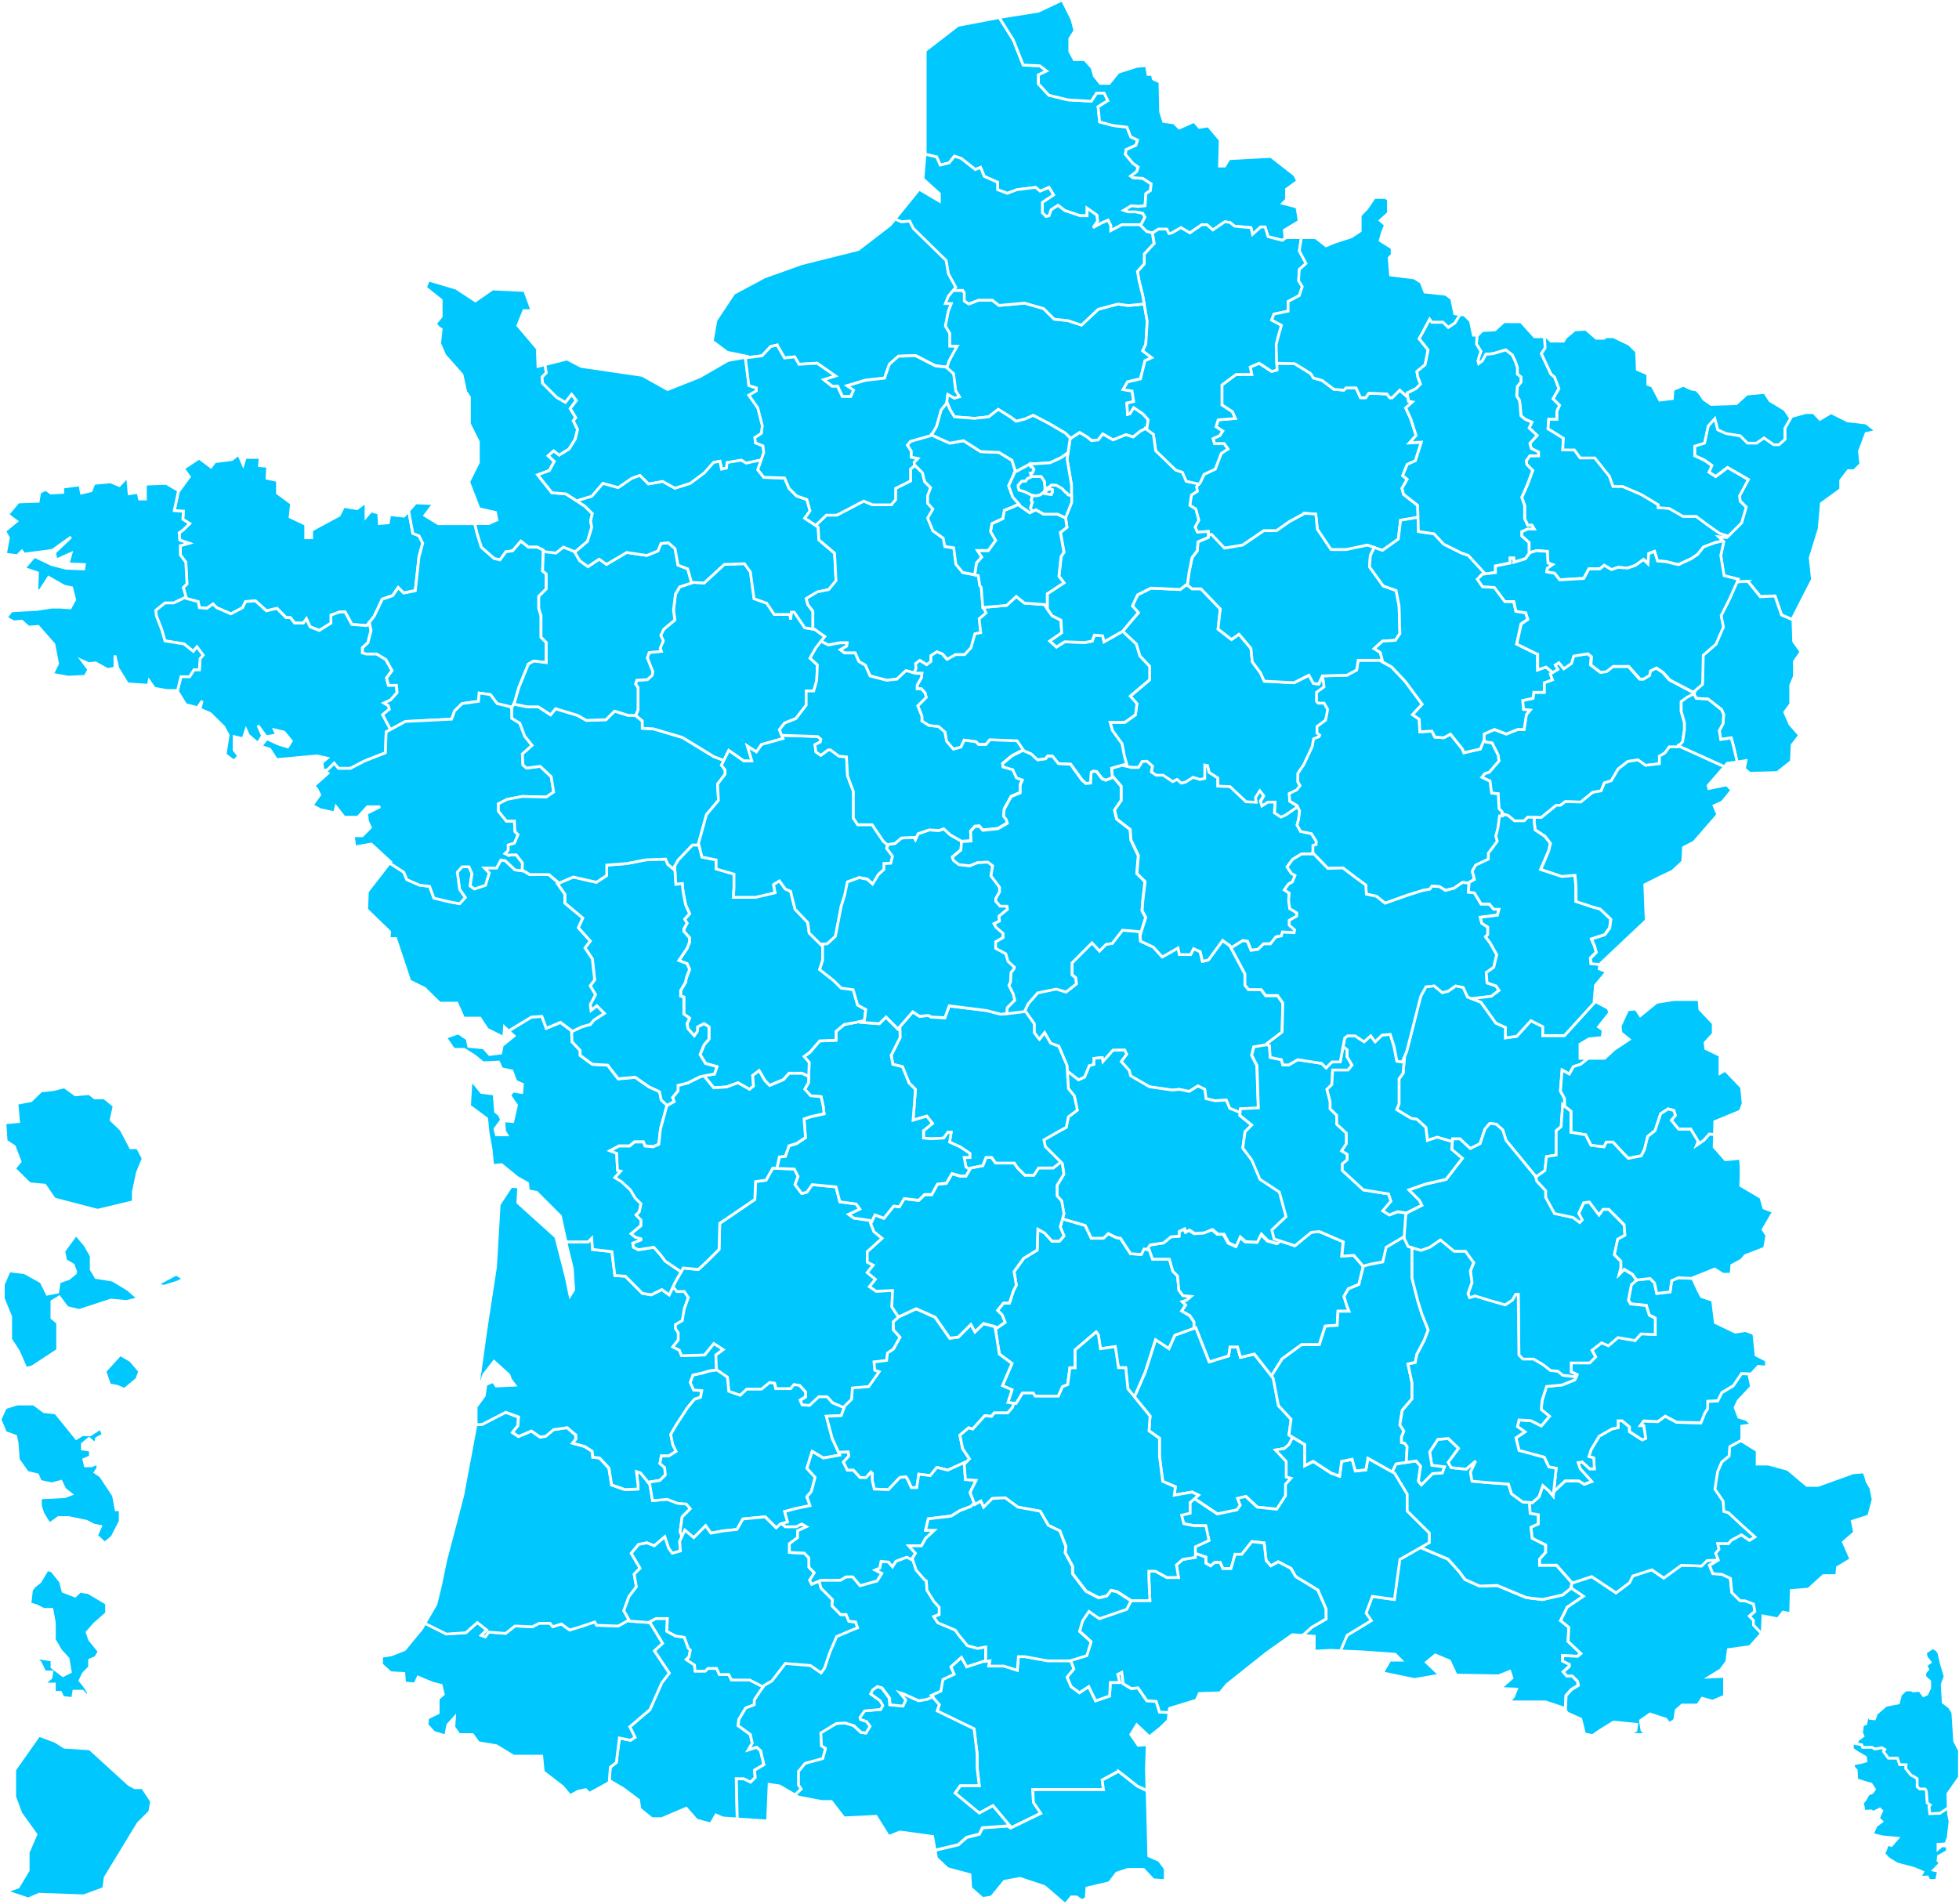 <svg xmlns="http://www.w3.org/2000/svg" viewBox="0 0 717.22 697.26">
  <defs>
    <style>
      <!-- .cls-1{
        fill:#f0c39f;
      } -->
      polyline, path{
        fill: deeppink ;
        stroke: #FFF;
      }
      polyline[data-num],
      path[data-num],
      path[data-num] path,
      path[data-num] polyline{
        fill:  #00c8ff!important;
        stroke: #fff;
      }
    </style>
  </defs>
  <title>Fichier 6</title>
  <g id="Calque_2" data-name="Calque 2">
    <g id="carteDeFrance">
      <!-- Début Réunion -->
      <path data-num="974" class="cls-1" d="M47.84,420.27l-3.52-6.66-3.67-3.52,1.13-5.16L38.18,402H34.66l-2-1.58-5.09.45-4-2.92-4,1-4.57.52L11.38,403l-5.17,1,.6,6.67-5,.44.45,6.67,3,2,2.1,5.54-2.1,2.55,5.62,5.54,5.54.52L19.92,439l15.79,4.12L48.81,440v-3.59l1.5-7.12,2.1-5.09-2.1-4Z"/>
      <!-- Fin Réunion -->

      <!-- Début Mayotte -->
      <polyline data-num="976" class="cls-1" points="39.01 587.08 32.34 583.12 29.27 582.67 27.48 584.39 23.06 582.67 22.16 579.15 19.02 575.18 17.3 574.73 14.68 579.15 12.43 580.94 11.53 582.22 11.08 586.26 10.71 587.08 13.33 587.91 15.95 589.25 19.02 589.25 19.91 594.12 19.91 600.34 22.16 604.23 24.93 607.3 25.75 612.16 23.06 613.51 19.02 610.44 19.02 607.82 12.88 606.85 14.68 608.65 16.4 612.16 19.02 612.16 18.64 614.34 15.95 616.58 19.91 616.58 19.91 619.65 22.16 619.65 23.06 621.52 26.58 621.9 27.03 619.2 30.17 619.2 32.34 621.52 32.34 619.65 31 617.48 29.27 615.31 30.62 612.61 32.79 610.44 32.79 607.82 35.04 606.85 36.31 604.68 32.79 600.34 31.89 597.64 34.59 594.57 39.01 590.68 39.01 587.08"/>
      <!-- Fin Mayotte -->
      <!-- Début Guadeloupe -->
      <polyline data-num="971" class="cls-1" points="51.14 502.11 47.84 498.21 44.02 495.97 38.41 502.11 40.13 507.05 42.83 507.57 45.59 508.69 50.09 504.95 51.14 502.11"/>
      <path data-num="971"  class="cls-1" d="M27.85,466l-2.69,2.17-3.45,1.2-.6,3.74-3.82.75-2.24-4.49L9,466l-5.61-.67-2.17,5v5.09l2.69,6.67v8.23l2.92,4.57L9.51,501l2.24-.52,9.36-6.14v-10L19,482.57V476.5c.9-.52,1.79-1.05,2.69-1.65l2.92,3.9L29,479.8,40.65,476l5.62.52,4.42-1.05-3.9-3.37-5.54-3.37-6.14-1-1.72-2.92v-4.94L31.22,456l-3.37-4-4.49,6.14.67,3.37,2.77,1.64L27.85,466"/>
      <polyline data-num="971" class="cls-1" points="57.35 470.36 60.05 470.96 65.06 469.39 67.31 468.19 64.46 466.54 57.35 470.36"/>
      <!-- Fin Guadeloupe -->
      <!-- Début Martinique -->
      <path data-num="972" class="cls-1" d="M12.35,514.09H6.21L2,515.43,0,519.7l2,4.79,3.74,1.35.52,2.4.45,6.14,3.3,4.71,3.74.9,1.05,2.4,4.12.89,3.44-.89,1.35,2.84,2.39,1.87-2.39.9-8.91.45v2.85l.9,2.84L18,557.88l.9-.45,2.47-1.79h3.74L31.67,557l2.77,1.42,2.4.45-1.5,3.37,3,2.77,2.77-2.32L44,557v-4.2H42.53l-1-5.24-4.71-7.11-2-1.35,1-1.5V535.8l-2.4.9H31.22l-.52-2.32,2.39-1V531l-2.92-.45v-1.87l2.4-2,2.32,2,.45-2,2.47-1.35-1-2.4-3.75,2.4H30.17l-2.24,1.35-7.57-9.36-4.26-.45Z"/>
      <!-- Fin Martinique -->
      <!-- Début Guyane -->
      <path data-num="973" class="cls-1" d="M55.48,659.56l-3.3-5H49.34l-2.1-1.12-14.37-13.1-9.29-.6-3.29-2.1-6-2.25L5.39,648v9.89l2.25,6.06,5.54,7.71-2.85,6.59v6.59l-3.67,6.14L2.17,692.5l8.16,2.77,4-1.72,16.32.6,7.34-2.7.52-4,12.06-19.84,4.26-4.26Z"/>
      <!-- Fin Guyane -->
      <!-- Début Basse corse -->
      <path data-num="2A" class="cls-1" d="M678.19,638.45v1.94l1.77,1.24,3,1.74.2,1.41-1.77.53-2.81.54v1.21l1,1.06.19,3.52,3.86,1.24,1.4.33,1.24,1.94-.87,1.24-1.41.51-1.07,1.94-1,1.23.51,3.15,2.64-.17.71.54,2.47-1.24.7.7-1.23,2.65,1.23,1.23-2.11,1.58-1.4,3.15,3.85.9,5.45.5-2.27,2.65s-1.07-.42-1.55-.2l-.06,0,0,0,0,0,0,0,0,0v0a.13.13,0,0,1,0,.05v0s0,0,0,.06,0,0,0,0a10.37,10.37,0,0,1-1.21,3l1.74,1.91,3.18,1.94,6,1.58,1.74.7,1.6.7-1.07,1.94,2.82-.17.53,1.24h2.81l.7-3.34-1.77-.37,2.48-2.61-.88-.9.17-1.58,3.18-1.74.17-1.94-2.11-.17-1.41,1.21v-1.74l2.82-.17.87-2.11.7-6.16-.53-2.64-.06-2.53-3.06,2-3.66.14-.31-2.53.48-.64-1.12-.79-.31-4.3-.48-.79h-1.91l-1-.79v-3l-1.26-.79-1-.48-1.91-2.39.14-1.43h-2.36l-.82-2.39h-3.34l-1.75-2.39.48-.79-1.1-.64-2.55.47-1-.62H681.9l-.33-.95-2-.37Z"/>
      <!-- Fin Basse Corse -->
      <!-- Début Haute Corse -->
      <path data-num="2B" class="cls-1"  d="M707.54,603.31l-2.64,1.77.37,1.74,1.4,1.78-1.57,1.2.7,1.41-1.07,1.24V614l1.77,1.6v2.45l-1.06,2.28-1.21.53-1.41-1.94-2.47.2-.54-.37H697.7l-1.91,1.77-.73,3-4.55.88-3.52,3-.7,1.94-1.74-.17-.9-1.07-.51,3-1.24.5-.36,2.82.53,1.23-1.94,1.41-.53,1.4,2,.37.33.95h3.49l1,.62,2.55-.47,1.1.64-.48.79,1.75,2.39h3.34l.82,2.39h2.36l-.14,1.43,1.91,2.39,1,.48,1.26.79v3l1,.79h1.91l.48.79.31,4.3,1.12.79-.48.64.31,2.53,3.66-.14,3.06-2-.11-5.2,4.22-6v-9.84l-1.75-3.35L714.94,627l-1.24-1.94-2.28-1.74-.36-6.53,1.07-3-1.41-4.75-.87-3.85-.73-1.07-1.58-.87Z"/>
      <!-- Fin Basse Corse -->
      <!-- Début Bouches-du-Rhône -->
      <path data-num="13" class="cls-1" d="M520.06,566.59,512.43,571l-2,14.66-8.07-1.14-2.31,6.15,1.92,2.71-8.86,5.41-2.44,5.67,8.64.39,11.47.83,2.18,2.18h-4.1l-2.7,4.63,11.69,2.44,9.29-1.61-4.93-4.67,3.27-2.71,5.2,2.18,2.44,5.2,15.57.26,4.06-1.66.83,2.49-4.36,3.79,6,.26-1.09,2.75-1.66,1.92h13.35l6.54,2.18.66.88.26-5.41,2-2.23,2.49-1.48-.26-1.49-2-2h-2l-1.26-1.48,2.22-2v-.74l-2.44-1.22v-2l5.41.27,1.26-1L574.07,601l.26-5.19-3-2.44,2.44-4.93,5.93-4-4.45-3L572.11,584l-7.42,1.7-5.93-.74-10.6-4.41-6.42.22-5.41-2.44-2-2.75-4.19-4.67-9.86-4.19-.22-.09Z"/>
      <!-- Fin Bouches-du-Rhône -->
      <!-- Début Vaucluse -->
      <path data-num="84" class="cls-1" d="M530.23,526.72l-3.84.3-3,4.63.79,4.88,4.62.57-.78,2.18-3.58.26-4.06,4.11-1.09-1.36.78-5.45-1.61-1.92L511.12,536l-1.44,2.92.78.44,4.63,7.68v6.19l8.11,8.07v3.49l-3.14,1.79.22.09,9.86,4.19,4.19,4.67,2,2.75,5.41,2.44,6.42-.22,10.6,4.41,5.93.74,7.42-1.7,3-2.4.4-2-5.68-6.42h-6.19v-2.22l2.22-2.49v-2.7L561,563.23l-.48-4,2.71-1.22V554.6l-3-.53-.22-3.71,0-.26-2.49-.17-4.1-3-1.09-3.54-7.63-.56-5.72-.53-.57-3.27,1.92-4.1-3.53,3-5.45-.57-1.09-1.92L534,530.3l-3.79-3.58Z"/>
      <!-- Fin Vaucluse -->
      <!-- Début Var -->
      <path data-num="83" style="fill:#000" class="cls-1" d="M629,571.17l-4.14.18-2,2-7.42-.27-6.41,4.67-4.41-3L597.76,577l-1.22,2.49-4.93,3.71-8.9-5.94-7.2,2.36-.35,1.92.13-.09,4.45,3-5.93,4-2.44,4.93,3,2.44-.26,5.19,4.71,4.45-1.26,1-5.41-.27v2l2.44,1.22v.74l-2.22,2,1.26,1.48h2l2,2,.26,1.49-2.49,1.48-2,2.23-.26,5.41.74,1,4.89,2.18,1.35,5.45,3,.57,2.75-1.92,4.88-3,8.47.83-.26,2.18-2.75,1.35,6.54.31-1.61-1.66-.57-3.53,3.53-2.45,4.11,1.36,1.65.52,1.36,1.66,1.92-1.35.52-3.58,2.18-1.88h5.72l1.65-2.48,3.8,1.09,4.36-1.88V613.8l-5.71.26,4.36-2.7,2.18-3,.57-4.37,7.89-1.09L645,598l-3-3.14v-1.74l-1.49-1.49,2-1.7-.48-2.75-3.23-1.22H637l-3-3-.52-5.19-3.19-1.48-3.23-.22-1.22-3,3.14-1.92Z"/>
      <!-- Fin Var -->
      <!-- Début Alpes-de-Haute-Provence -->
      <path data-num="04" style="fill:#000;" class="cls-1" d="M637.51,503l-3,4.45-4.19,2.49-1.48,3-3.71.22v2.7l-1,1.48L622.67,521l-8.85-.22-4.19-2.22-2.75,2-5.15-.26L600.47,522h1.26l.74,4.66-1.26.53-4.67-3v-1.74l-2.7-2.23h-1.49v2.49l-2.22.48-4.71,2.7-3,5-.74,2.44,1.74.48.26,4H582l-2.71-2.49-1.48.26.74,2.23,4.19,4.67-2.7,1-2-1.22h-5l-4.19,3.93,0,0-.18,1.62-1.61-1.92-2.18-1.92-1.4,4.1L561,550.19l-1-.09,0,.26.22,3.71,3,.53V558l-2.71,1.22.48,4,4.93,2.45v2.7l-2.22,2.49v2.22h6.19l5.68,6.42,0,.13,7.2-2.36,8.9,5.94,4.93-3.71,1.22-2.49,6.94-2.22,4.41,3,6.41-4.67,7.42.27,2-2,4.14-.18.09,0-1-2.49,1.22-1.48-.48-2h3.93l1-1.22,3.71-2,3,2,2-1.27-4.67-4.19-5-4.67-1.71-.52-.26-3.71-3-4.4,1-6.42,1.48-3.49,2.71-2.22.26-3.45,3.71-2,.56-.22v-5.28l3.84-.52-2.18-1.92-2.75-.83-1.35-3.54,1.09-2.44,4.89-5.19-.79-3.84.7-.74-3.53-.18Z"/>
      <!-- Fin Alpes-de-Haute-Provence -->
      <!-- Début Alpes-Maritimes -->
      <path data-num="06" class="cls-1" d="M637.59,527.46l-.56.22-3.71,2-.26,3.45-2.71,2.22-1.48,3.49-1,6.42,3,4.4.26,3.71,1.71.52,5,4.67,4.67,4.19-2,1.27-3-2-3.71,2-1,1.22h-3.93l.48,2-1.22,1.48,1,2.49-3.23,2,1.22,3,3.23.22,3.19,1.48.52,5.19,3,3h1.7l3.23,1.22.48,2.75-2,1.7,1.49,1.49v1.74l3,3.14.22-.26.26-6.24,5.45,1.09,1.92-2.48,2.75.56.26-8.46,6.29-.52,5.45-4.93h4.89l.26-3,4.93-3-2.75-6.28,4.1-3.54-.83-4.1,6-1.92,1.62-6-.79-4.1-1.39-2.44-1.1-3.58-4.05.31-12.83,4.62h-4.1L654.52,538l-7.11-1.92h-4.1v-4.93l-5.72-3.54v-.17Z"/>
      <!-- Fin Alpes-Maritimes -->
      <!-- Début 05 -->
      <path data-num="05" class="cls-1" d="M614.47,467.82,612,468.91l-.57,4.1-4.88.57-.83-3.84-1.62-1.61-4.93.52-1.92,1.66L596.19,476l.83,1.35,5.72.57,1.09,3.54,2.18,1.09v6l-5.19-.26-2.19,2.44-6.23-1.09-3.54,3-2.48-1.09-3.54,2.75,1.35,2.45L582,498.93h-6.8v3.27l2.18,1.09-.83,1.92-4.63,1.88-5.71.56-1.66,5.19-.26,3.28,3,2.44-3,3.53-3.8-1.92-4.36-.26-.57,2.44,2.75,1.92L555,526.46l1.13,4.62,9.25,2.49,1.66,3.53,2.7.52-.91,8.51,0,0,4.19-3.93h5l2,1.22,2.7-1-4.19-4.67-.74-2.23,1.48-.26L582,537.8h1.74l-.26-4-1.74-.48.74-2.44,3-5,4.71-2.7,2.22-.48v-2.49h1.49l2.7,2.23v1.74l4.67,3,1.26-.53-.74-4.66h-1.26l1.26-1.75,5.15.26,2.75-2,4.19,2.22,8.85.22,1.49-3.71,1-1.48v-2.7l3.71-.22,1.48-3,4.19-2.49,3-4.45,3.53.18,2.58-2.79,3,.26v-2.44l-3.79-1.92-.83-7.9-3-1.09-3.8.57L628,484.27,627,476.11l-4.06-1.35L621.5,472l-1.79-3.93-5.24-.26Z"/>
      <!-- Fin 05 -->
      <!-- Début 48 -->
      <path data-num="48" class="cls-1" d="M437.78,486.1l-7.64,2.75L428,493.74l-4.88-3.28-3.84,12-3.93,9,5.72,7-.4,5.41,3.84,2.7v6.54l1.18,9.25,4.63,2-.4,3.05,6.55-1.13,2.31,1.13-1.44,1.27,8.42,5.62,7.2-1.48,1.22-1.74-1-2.45,3-.74,4.19,3.93,7.16.74,3.22-4.93v-4.19l2-2.22-1.75-.48v-5.68L467,530.91l3.22-.53,1.71-1.48,1.35-2.62-1.35-.83.78-5.76-4.62-5-1.92-10-6.94-8.85L454.14,497l-1.09-3.8H450.3l-.52,3.27-7.07,2.19-4.93-12.57Z"/>
      <!-- Fin 48 -->
      <!-- Début 03 -->
      <path data-num="03" class="cls-1" d="M411,340.51l-3.8,4.89-2.18.26-2.44,2.49-2.75-3-7.33,7.37v4.36l1.35,1.1.26,2.18-3.79,3L386.78,362l-6.81,1.4-3.53,4.06-1.31,2.79.22,0,3.27,4.62v3.27l1.88,2.44,1.92-2.44L384.6,382l3,1.09,3,7.07.13,2.05,4.14,3.23,2.23-1,1.74-4.18,1.7-.48V387.5l3-.26.26,1.48,3.71-4.19h4.19l.74,1.49-2,2.7,2.92,3.23.53,2,6.89,4,8.37,1.22,2.49-.27,3.71.75,3.18-2,2.49,1.22.48,3.45,3.23.74,4.19-.22,1.22,3,3.84,1.53.13-1.35,6.54-.31-.52-15.53-1.92-3.8.79-3,4.53-.78.13-.31,5.72-4.36.26-10.65-1.92-2.7h-4.36l-1.62-2.18h-4.62l-1.35-1.66v-4.1l-5.5-10.34-2.7-1.92-5.2,7.11-2.18.53-.83-3.54L437,347.32l-1.09,2.18H431.8l-.56-2.44-2.75,1.61-3,1.66-3.27-3.58-4.67-2.18-.26-3.53-6.28-.53Z"/>
      <!-- Fin 03 -->
      <!-- Début 30 -->
      <path data-num="30" class="cls-1" d="M473.25,526.28l-1.35,2.62-1.71,1.48-3.22.53,3.92,4.18v5.68l1.75.48-2,2.22v4.19l-3.22,4.93-7.16-.74-4.19-3.93-3,.74,1,2.45-1.22,1.74-7.2,1.48-8.42-5.62-1.61,1.44V554l-3.1.74.78,3.1,3.84.78h4.23l1.18,5.37-5,2.31v2.44l3.93,1.36v2.22l1.75,1,1.48-1.27h2l1,2.23h3l1.49-5.2h2.44l3.71-4.66,4.45.48.74,6.41,1.7,2,2.75-1.49,4.67,2.45,1.74,3,8.12,4.93,3,6.94v3.66l-5.19,3-3.36,3,4.19.31v5.45l6.24-.31,3.36.18,2.44-5.67,8.86-5.41-1.92-2.71,2.31-6.15,8.07,1.14,2-14.66,10.77-6.16v-3.49l-8.11-8.07v-6.19l-4.63-7.68L500.82,534l-.74,4.23-3.88.39-1.14-4.23-3.88.74-.74,5.41-3.1-1.13-6.54-4.28-3.1,1.57v-7.72l-4.45-2.66Z"/>
      <!-- Fin 30 -->
      <!-- Début 11 -->
      <path data-num="11" class="cls-1" d="M372.82,606.47l-.39,5-5-1.57H362l.39-1.92-2.7.39-5.76,1.92L352,606.82l-3.89,3.49,1.18,2.7L345,614.93l-.74,4.23-3.5,1.58,3.1,3.44-.78,2.31L356.63,633l1.14,9.29v5l.78,6.54h-6.94l-1.92,2.71,8.86,7.33,5-2.71,6.15,7.33-.92.09,1.18.7,11.08-5.41-2.7-4-.22-4.67H404l-.48-3.49,5.94-3.19,6.89,5.41,3.58,1.66-.22-7.81.3-9-3.27.27L414,635.09l2.18-3.58,4.63,4.36,4.1-3.27,2.75-2.7L428,627l-3.49-.13L423.29,623l-3.44-.26L416.62,618l-2.49.26-2.92-1.75-.52-4.18-1.49.74.74,3H406.5l-.26,4.93-5.15,1.75-2.49-5.19-3.44,2.22-3-2.22-1.48-3.45,2.48-3L392,607.91l-.3.09h-8.12l-8.46-1.53Z"/>
      <!-- Fin 11 -->
      <!-- Début 34 -->
      <path data-num="34" class="cls-1" d="M458.33,564.46l-3.71,4.66h-2.44l-1.49,5.2h-3l-1-2.23h-2l-1.48,1.27-1.75-1v-2.22l-3.93-1.36v1.44L433,571l-2.31,2,.74,4.62h-4.23L423,575.23h-2.32v2.71L421,586h-6.94l-1.57,3.1-10,3.44-3.83-2.66-2.32,3.45-1.13,3.84,4.23,3.88-1.57,5L392,607.91l1.18,3.18-2.48,3,1.48,3.45,3,2.22,3.44-2.22,2.49,5.19,5.15-1.75.26-4.93h3.44l-.74-3,1.49-.74.52,4.18,2.92,1.75,2.49-.26,3.23,4.71,3.44.26,1.23,3.93L428,627l.17-1.49,9.82-3,1.09-2.44,7.63-.26,2.45-3,14.74-11.74,9.25-6.54,3.75.26,3.36-3,5.19-3v-3.66l-3-6.94-8.12-4.93-1.74-3L468,571.87l-2.75,1.49-1.7-2-.74-6.41-4.45-.48Z"/>
      <!-- Fin -->
      <!-- Début 66 -->
      <path data-num="66" class="cls-1" d="M409.47,648.61l-5.94,3.19.48,3.49H378.14l.22,4.67,2.7,4L370,669.34l-1.18-.7-9.11.65-1.14,2.32-4.62,1.17-3.1,2.71-8.46,2,.48,2.88,4.1,3.84,8.15,2.18.27,4.89,4.36,3.84,3.27-.57,4.67-5.72,5.71-1.09,9,3,7.64,6.55,2.18-2.75h1.92l1.92,1.35,1.61-.78.26-3.84,8.21-1.92,2.7-3.54,4.1-1.35h5.72l3.57,3.8,4.37.3v-4.36l-2.18-3-3.84-1.66-.61-23.82L416.36,654l-6.89-5.41Z"/>
      <!-- Fin 66 -->
      <!-- Début 15 -->
      <path data-num="15" class="cls-1" d="M389,446.27l-.83,3,1.36,3.27-1.66,1.92h-2.71l-2.74-3L380,450.11l-.26,7.63-4.93,3-3.53,4.89.83,4.93L371,472.75l-1.4,4.36h-2.18l-2.18,2.71,1.65,1.66,1.1,2.7-3.54,2.49,1.44,9.12,4.63,3.44L367,507.35l3.49,1.52L369,513.5l3,.39,2.31-3.84h3.89l.74,1.14h8.51l1.52-3.45,1.92-.79.79-6.15h1.92v-6.54l7.72-6.59.79,1.18.74,5,5.41-.79,1.18,7.72h2.66l.78,7.72,2.4,3,3.93-9,3.84-12,4.88,3.28,2.18-4.89,7-2.53V484l-1.48-2.23-3-1.74,1.49-2.23-1.27-1.22,1.49-.48,1.74-1.48-3-.27-1.48-2-.48-5.19-1.74-1.75-1.23-4.4H422l-1.22-3.49-2-.22-1,2-3.92-.26-3.71-5.67-1.49-.22-3-1.48-1.75,1.7h-4.4l-2.23-4.67L389,446.27Z"/>
      <!-- Fin 15 -->
      <!-- Début 43 -->
      <path data-num="43" class="cls-1" d="M433.63,449.93l-2,1v1.7l-3,.26-2.7,2.22-4.93.75-1.13,1.61.87.09,1.22,3.49h6.19l1.23,4.4,1.74,1.75.48,5.19,1.48,2,3,.27-1.74,1.48-1.49.48,1.27,1.22L432.67,480l3,1.74,1.48,2.23v2.31l.66-.22,4.93,12.57,7.07-2.19.52-3.27h2.75l1.09,3.8,5.06-1.22,6.28,8,3.93-6.24,7.07-5.19H483l2.18-6.8,4.37-.31.3-5.15h4.06l-.79-1.92-1.09-3.53,1.62-2.75,3.84-1.61,1.61-6.55-3.53-4.1-4.37.26.53-5.19L483,450.94l-3,.26-6,4.93-5.49-1.79-1.09,1.05-3.45-1-2.44-2.48-1.49,3-4.23-.22-2-1.74-1.49,3.45-2.7-1.23-1.75-3.22h-2.22l-2-1.71-3,1.23-3.45.26-2-1.27-1.22.74-.53-1.22Z"/>
      <!-- Fin 43 -->
      <!-- Début 63-->
      <path data-num="63" class="cls-1" d="M407.5,384.53l-3.71,4.19-.26-1.48-3,.26v2.23l-1.7.48-1.74,4.18-2.23,1-4.14-3.23.39,6.41,2.18,2.71,1.09,5.19-3.27,2.44-.78,3.84-3,1.62-5.2,3,.53,2.44,6.28,6.28.57,3.84L387,434v3.84l1.66,1.92.83,4.62-.53,1.88,8.38,2.44,2.23,4.67H404l1.75-1.7,3,1.48,1.49.22,3.71,5.67,3.92.26,1-2,1.1.13,1.13-1.61,4.93-.75,2.7-2.22,3-.26v-1.7l2-1,.53,1.22,1.22-.74,2,1.27,3.45-.26,3-1.23,2,1.71h2.22l1.75,3.22,2.7,1.23,1.49-3.45,2,1.74,4.23.22,1.49-3,2.44,2.48,3.45,1,1.09-1.05-2.14-.7-.83-3.27,5.19-4.89-2.44-9-7.11-4.67-3-7.07L455,420.4l.83-6,2.44-2.45-4.36-3.53.13-1.09-3.84-1.53-1.22-3-4.19.22-3.23-.74-.48-3.45-2.49-1.22-3.18,2-3.71-.75-2.49.27-8.37-1.22-6.89-4-.53-2-2.92-3.23,2-2.7-.74-1.49Z"/>
      <!-- Fin 63 -->
      <!-- Début 65 -->
      <path data-num="65" class="cls-1" d="M240.15,592.6,237.44,594l.48,0,4.63,7.63-3,2.75,2.19,3.27,3.27,4.89-2.71,3.53L237.92,626l-7.37,6.28,1.92,3.84-1.66,1.09-4.06-.83-1.13,9L223.44,647l-.44,5.63.7-.4,4.62,2.75,5.46,4.1.52,3.28,4.36,3.53h3.58l9-3.84,3.79,4.36,5.19,1.4,1.92-3.27,2.45,1.09,5.28.35-.35-14.66h2.75l2.44,1.22,1.74-1.7-.26-2.71,3.45-2L278.41,641l-1.49-1.27-3,1,1.48-2.49-.74-3.18-4.45-3.23.26-2.23L273,625.4l3.18-1.22v-1.74l2-3,1.3-1.83-5-2.58h-6.67l-1-2h-3.44l-1-2.23h-3.18l-1,1h-3.7l-.22-2.23-3-2,1-1,.48-2.44-.74-.74-1.48-4L247.3,599l-3.18-1.75.21-4.66Z"/>
      <!-- Fin 65 -->
      <!-- Début 64 -->
      <path data-num="64" class="cls-1" d="M230.29,593.08l-3.93,2.22-7.9-.26-.74-1.22-5.19,1.74-4,1.22-3-2.22-3.18,1-1-1.26h-3.92L195,595.56l-6.41-.26L185.13,598l-6.19-.48-1.23,1.74-1.48-.52,2-2-3.44-2.7-4.19,3.71-7.16.48-7.85-3.93-1.13,2L148.13,604l-4.88,1.92-3.54.53v3l3.28,3,4.88.26.26,3.53,3.84.31,1.09-2.49,5.2,2.18,3.27.83.78,3.27L160.44,622v5.15l-3.84,1.92-.26,2.44,2.44,2.75,4.36,1.35.83-4.1,2.44-2.7-.26,3.53,1.92,2.75H173l2.18,3,6.54,1.09L188,643h10.34l.56,5.71,7.07,5.45,2.75,3.28,3-1.62,2.71-.56,1.35,1.35,2.48-1.35,4.76-2.62.44-5.63,2.18-1.66,1.13-9,4.06.83,1.66-1.09-1.92-3.84,7.37-6.28,4.36-9.82,2.71-3.53-3.27-4.89-2.19-3.27,3-2.75-4.63-7.63-7.37-.52-.26-.48Z"/>
      <!-- Fin 64 -->
      <!-- Début 40 -->
      <path data-num="40" class="cls-1" d="M185.13,517.08l-8.64,4.45-2.22.08-4.84,25.92-6.29,24-1.92,9.3-1.61,6.54-4.06,7,7.85,3.93,7.16-.48,4.19-3.71,3.44,2.7-2,2,1.48.52,1.23-1.74,6.19.48,3.45-2.71,6.41.26,2.49-1.26h3.92l1,1.26,3.18-1,3,2.22,4-1.22,5.19-1.74.74,1.22,7.9.26,3.93-2.22-1.92-3.36,1.92-5.2L233,581l-.83-4.62,2.18-2.19-3.23-5.45,2.71-3.27,3-.57,2.7,1.09,3.84-3.27,1.36,4.1,1.35,1.92,3-.83-.26-3.53.87-1.92-.65-1.7.74-5.41,3-3-1.48-1.74-3.23-.27-3.71-1.44-5.41.48-1-5.93-3.45-4.19L233,538.8l.52,4.93v1.49l-4.71.21-4.93-1.7-1-6.19-3.45-3.71-2.44-.22-.26-2.22L214,529.64l-4.45-1.22,1.22-1.48v-1.49l-1.48-1.22-1.7-1.48-5,.74-2.93,2.44-2,.26L194.51,524l-4.71,2-2.23-1.48,2-2.44.22-3.23-4.67-1.7Z"/>
      <!-- Fin 40 -->
      <!-- Début 33 -->
      <path data-num="33" class="cls-1" d="M187.14,434.4,182.78,441l-1.36,22.9L177.89,487l-2.49,18-.26,4.67,1.92-6.28,3.8-4.93,5.45,4.93.57,1.61,1.61,2.18-6.81.31-1.09-1.66-2.7,1.09-.57,4.1-3,4.1v6.24l0,.26,2.22-.08,8.64-4.45,4.67,1.7-.22,3.23-2,2.44,2.23,1.48,4.71-2,3.19,2.22,2-.26,2.93-2.44,5-.74,1.7,1.48,1.48,1.22v1.49l-1.22,1.48,4.45,1.22,2.71,1.75.26,2.22,2.44.22,3.45,3.71,1,6.19,4.93,1.7,4.71-.21v-1.49L233,538.8l1.48.48,2.8,3.41,4.36-.7,2-2-.27-2.7-1.74-1.48.52-2.75h2.71l2.7-1.7-1.22-2.49-.74-3.71,2-3.45,4.19-6.41,2.49-3,2.22-.74.48-2.44-3-.26-1.23-2.71,1-2.7,3.49-.74,2.45-.75,2.88-.39-.18-.13-.22-5.41,2.71-2-3.45-2.23L258,496.09l-8.42.26-.75-2-2.44-1.23,2-2.48v-2.71l-1-1.48V485l2.49-1.49.74-4.4,1.48-4-1.48-2.23h-2.71l-1.44-1.7L245,474.1l-2.71-1.92-3.84,1.92-3.27-.52-6.24-6.28-3.84-.26L224,458.31l-7.11-.83-.26-4.1-1.35,1.35h-8.07l.39,1.75,1.92,7.89.52,7.9-1.35,2.18-1.35-6.54-3.84-15-13.92-12.56.31-5.72-2.75-.26Z"/>
      <!-- Fin 33 -->
      <!-- Début 24 -->
      <path data-num="24" class="cls-1" d="M282.9,427.77l-2.44,4.36-3.84.53-.26,6.54-12.83,8.73-.26,9.55-4.93,4.89-2.71,2.48-5.45-.56-3,5.19-.79,1.7,1.44,1.7h2.71l1.48,2.23-1.48,4-.74,4.4L247.3,485v1.48l1,1.48v2.71l-2,2.48,2.44,1.23.75,2,8.42-.26,3.44-4.19,3.45,2.23-2.71,2,.22,5.41,4,2.75.48,5.15,4.19,1.48,2.49-2.22h5.41l3-2.45,1.75.26.48,2h5.45l1.22-1.49,2,.27,2.22,2.44v1.74l-2,1.23.74,1.74,2.71.22,3.44-3.19h3l2,2.23,4.28,1.79.26-.7,2.49-2.44.26-4.1,6-.53,3.84-5.45-1.65-.57-.27-3,4.63-.57.3-2.71L327.1,494l2.44-4.37-2.44-2.7v-3L329,482.3l-2.44-3.83.26-6-6,.26-2.44-1.66,2.18-2.7-3-2.45,2.18-2.74-2.18-1.09v-3.8l5.45-4.93-3-2.44-1.61-4.1-5.76-.83-1.92-1.36,4.1-1.92-1.35-1.87-6-.83-1.39-5.45-8.73-.83-1.92,2.75-1.87.52-2.49-3.27,1.13-3L290.8,428l-7.9-.26Z"/>
      <!-- Fin 24 -->
      <!-- Début 47 -->
      <path data-num="47" class="cls-1" d="M262.53,501.63l-2.88.39-2.45.75-3.49.74-1,2.7,1.23,2.71,3,.26-.48,2.44-2.22.74-2.49,3-4.19,6.41-2,3.45.74,3.71,1.22,2.49-2.7,1.7h-2.71l-.52,2.75,1.74,1.48.27,2.7-2,2-4.36.7.65.78,1,5.93,5.41-.48,3.71,1.44,3.23.27,1.48,1.74-3,3-.74,5.41.65,1.7,1.05-2.18L254,563l4.36-4.37,1.92,2.71,4.62-.83,4.93-.52,2.18-3.84,8.16-.79,4.1,4.06,1.4-1.35,2.7-.83-1.09-3.8,4.1-1.09,5.2-1.09L295.42,548l1.66-1.92,1.35-5.19-3-3.28,1.92-6.23,4.1,2.44,6-1.09-2.75-6-2.18-8.16,5.46-.26,1.09-2.88-4.28-1.79-2-2.23h-3l-3.44,3.19-2.71-.22-.74-1.74,2-1.23v-1.74l-2.22-2.44-2-.27-1.22,1.49h-5.45l-.48-2-1.75-.26-3,2.45h-5.41L271,510.88l-4.19-1.48-.48-5.15-3.79-2.62Z"/>
      <!-- Fin 47 -->
      <!-- Début 82 -->
      <path data-num="82" class="cls-1" d="M335.43,479.21l-5.8,2.7-.83.13.17.26-1.87,1.62v3l2.44,2.7L327.1,494l-2.19,1.39-.3,2.71-4.63.57.27,3,1.65.57-3.84,5.45-6,.53-.26,4.1-2.49,2.44L308,518.3l-5.46.26,2.18,8.16,2.32,5.06,3.49-.13.22,1.44-2,2.22,1.49,3h2.22l2.44,2.7h2.23l1.74-2,.48.52V542l.75,3.23,5.19.21L329.5,541l2.22-.21.74,1.22,1.22,2.7h2l.74-4.93,4.19.53,2.44-3,4,1,5.94-2.71,0,.53,1.92-2-2.49-3.71-1-4.93,3.19-2.7,1.48.48,4.45-4.93,2.45.26,1-1.27H369l1.74-2,.48-1.53-2.22-.3,1.53-4.63L367,507.35l3.49-8.12-4.63-3.44-1.57-10-4.23-1.13-3.1,3.05-1.53-2.7-4.62,4.62-3.1.39-5.36-7.68-6.94-3.09Z"/>
      <!-- Fin 47 -->
      <!-- Début 09 -->
      <path data-num="09" class="cls-1" d="M321.12,617.51l-1.75,1.22-.74,1.48,3.45,2.49,1,1.74-.74,1.44-5.93.53-1.7,2.44.21.74,2.23.74,1.26,1.75-1.48,2.44-1.74-.22-2.71-2.48-3.23-1-3.18.22-5.67,3.44.21,4.71,1.49,1-1,3.66-6.46,1.75-2.44,3v4.93l1,1.49-2.31,2.13,1.48.83,8.42,1.62h3.58l4.62,6,11.74-.57,4.62,7.37,4.11-1.65,12,1.65.88,5,8.46-2,3.1-2.71,4.62-1.17,1.14-2.32,10-.74-6.15-7.33-5,2.71-8.86-7.33,1.92-2.71h6.94l-.78-6.54v-5L356.63,633l-13.52-6.55.78-2.31-2.57-2.88-2.18.92-3,.48-5.45-2.49-1.49-.48,2.23,2.71-1,2.22-4.71-.48-.22-2.48L322.82,618l-1.7-.48Z"/>
      <!-- Fin 09 -->
      <!-- Début 32 -->
      <path data-num="32" class="cls-1" d="M280.15,555.38l-8.16.79L269.81,560l-4.93.52-4.62.83-1.92-2.71L254,563l-3.23-2.75-1.92,4.1.26,3.53-3,.83-1.35-1.92-1.36-4.1L239.53,566l-2.7-1.09-3,.57-2.71,3.27,3.23,5.45-2.18,2.19L233,581l-2.7,3.53-1.92,5.2,2.18,3.84,6.89.48,2.71-1.44h4.18l-.21,4.66L247.3,599l3.23.48,1.48,4,.74.74-.48,2.44-1,1,3,2,.22,2.23h3.7l1-1h3.18l1,2.23h3.44l1,2h6.67l5,2.58.44-.61,2.71-1.49,4.93-6.41,9.16.74,3.92,2.71,1.27-1.75,2-5.89,2.45-5.67,5.19-2.22,2.48-1-.74-2.22-2.48-.26-1-2.45h-2l-3.19-3.23.22-2.22-4.19-4.19-.74-2.66-2.7,1.18-.74-1.49,1.74-2.7-2-2v-3.45l-1.7-1.75-5.45-.26V565.2l3-2.23v-2.48L295.2,559l-1.74-1-2,1h-4l-1.23-1.13-.65.22-1.4,1.35-4.1-4.06Z"/>
      <!-- Fin 32 -->
      <!-- Début 31 -->
      <path data-num="31" class="cls-1" d="M332,570.13l-4,1.48-1.22,2-1.48-1.7-2.71-.26-.52,2.49-1.7.7,2.44,1.26-1.7,2.71-6.2,1.74-2.7-3.23h-2.44l-2,1.22h-7.16l-.74.31.74,2.66,4.19,4.19-.22,2.22,3.19,3.23h2l1,2.45,2.48.26L314,596l-2.48,1-5.19,2.22-2.45,5.67-2,5.89-1.27,1.75-3.92-2.71-9.16-.74-4.93,6.41L279.89,617l-1.74,2.44-2,3v1.74L273,625.4l-2.49,4.19-.26,2.23,4.45,3.23.74,3.18L274,640.72l3-1,1.49,1.27,1.22,5.15-3.45,2,.26,2.71-1.74,1.7-2.44-1.22h-2.75l.35,14.66,11.08.74.56-13.39,3.8.56,5.63,3.27,2.31-2.13-1-1.49v-4.93l2.44-3,6.46-1.75,1-3.66-1.49-1-.21-4.71,5.67-3.44,3.18-.22,3.23,1,2.71,2.48,1.74.22,1.48-2.44-1.26-1.75-2.23-.74-.21-.74,1.7-2.44,5.93-.53.74-1.44-1-1.74-3.45-2.49.74-1.48,1.75-1.22,1.7.48,2.75,3.71.22,2.48,4.71.48,1-2.22-2.23-2.71,1.49.48,5.45,2.49,3-.48,2.18-.92-.53-.56,3.5-1.58.74-4.23L349.3,613l-1.18-2.7,3.89-3.49,1.92,3.49,5.76-1.92,1.09-.18.08-1.78v-3.49l-3,.52-3.71-1L351,598.53l-1.22-1.75-6.41-2.7-1.49-2.23,2-.74v-2.7l-2-2.23-2.48-4-.22-3.44-.74-.48-3-3.49-1.22-3.67-2.23-1Z"/>
      <!-- Fin 31 -->
      <!-- Début 82 -->
      <path data-num="82" class="cls-1" d="M297.34,531.39l-1.92,6.23,3,3.28-1.35,5.19L295.42,548l1.14,3.27-5.2,1.09-4.1,1.09,1.09,3.8-2.05.61,1.23,1.13h4l2-1,1.74,1L292,560.49V563l-3,2.23v3.18l5.45.26,1.7,1.75v3.45l2,2-1.74,2.7.74,1.49,3.44-1.49h7.16l2-1.22h2.44l2.7,3.23,6.2-1.74,1.7-2.71-2.44-1.26,1.7-.7.52-2.49,2.71.26,1.48,1.7,1.22-2,4-1.48,1.79.83,1.4-2.32-2.45-2.7h4.67l1.49-2.71,3.22-3h-3.22l1-4.19,8.38-1,3.22-2,3.93-1.48,1.27-1.27-1.53-3.92,2.22-4.45-3.92-.26-.48-6.16L347,538.28l-4-1-2.44,3-4.19-.53-.74,4.93h-2l-1.22-2.7-.74-1.22-2.22.21-4.19,4.45-5.19-.21-.75-3.23v-2.45l-.48-.52-1.74,2h-2.23l-2.44-2.7h-2.22l-1.49-3,2-2.22-.22-1.44-3.49.13.43,1-6,1.09-4.1-2.44Z"/>
      <!-- Fin 82 -->
      <!-- Début12  -->
      <path data-num="12" class="cls-1" d="M401.35,487.67l-7.72,6.59v6.54h-1.92l-.79,6.15-1.92.79-1.52,3.45H379l-.74-1.14h-3.89L372,513.89l-.83-.09-.48,1.53-1.74,2h-4.93l-1,1.27-2.45-.26-4.45,4.93-1.48-.48-3.19,2.7,1,4.93,2.49,3.71-1.92,2,.44,5.63,3.92.26-2.22,4.45,1.74,4.45,2.23-1.27,1,2.23,3.19-3.19,4.71-.26,4.67,3.45,8.16,1.48,3,5.19,4.19,2,2.23,5.67-.27,2.22,2.71,5v2.7l4.93,6.41,4.71,2.45,3-.74,1.48-2,2.23.53,5.1,3.27H421l-.4-8.07v-2.71H423l4.23,2.31h4.23l-.74-4.62,2.31-2,4.62-.75v-3.88l5-2.31-1.18-5.37h-4.23l-3.84-.78-.78-3.1,3.1-.74v-3.88l3.05-2.71-2.31-1.13-6.55,1.13.4-3.05-4.63-2-1.18-9.25v-6.54l-3.84-2.7.4-5.41-8.12-10-.78-7.72h-2.66l-1.18-7.72-5.41.79-.74-5-.79-1.18Z"/>
      <!-- Fin 12 -->
      <!-- Début 81 -->
      <path data-num="81" class="cls-1" d="M368,548.4l-4.71.26-3.19,3.19-1-2.23-2.23,1.27-.21-.53-1.27,1.27-3.93,1.48-3.22,2-8.38,1-1,4.19h3.22l-3.22,3-1.49,2.71h-4.67l2.45,2.7-1.4,2.32.44.17,1.22,3.67,3,3.49.74.48.22,3.44,2.48,4,2,2.23v2.7l-2,.74,1.49,2.23,6.41,2.7,1.22,1.75,3.23,3.93,3.71,1,3-.52v3.49l-.08,1.78,1.61-.21-.39,1.92h5.41l5,1.57.39-5h2.31l8.46,1.53h8.12l6.15-1.92,1.57-5-4.23-3.88,1.13-3.84,2.32-3.45,3.83,2.66,10-3.44,1.57-3.1-5.1-3.27-2.23-.53-1.48,2-3,.74-4.71-2.45-4.93-6.41v-2.7l-2.71-5,.27-2.22L388,560.49l-4.19-2-3-5.19-8.16-1.48L368,548.4Z"/>
      <!-- Fin 81 -->
      <!-- Début 01 -->
      <path data-num="01" class="cls-1" d="M525,360.93l-3,.31-1.92,3.53L515,384.93l-.74,1.66-.53,6.37L512.21,395v9.2l-.87,2.1,5.32,3.22,2.09.31,3.27,3,.57,4.75,3.58-1.18,5.54,1.62.09-1.05h2.66l3.84,3.58,3.58-1.79,1.78-5.32,1.79-2.1,2.36.31,2.35,2.09,1.23,3.84,11,13.35,3.27-2.35.57-5.07,3.57-.61V414l1.79-1.48.57-8,.7.56-.09-2.92-1.48-2.7.61-7.68,2.66,1.48,1.48-2.7,2.66-.88,2.75-2.18h-3v-5.19l3.27-1.92,4.88-.52.31-2.75L585.24,376l4.1-5.19-.56-1.62-4.67-2.49-11.35,12.48h-7.89v-3.27l-4.37-2.18-5.19,5.71-4.1.57V376.2l-3.53-1.61L542.22,367,537.29,365l-1.61-3.53-2.75-.57-2.7,1.92-2.18.57-3-2.49Z"/>
      <!-- Fin 01 -->
      <!-- Début 38 -->
      <path data-num="38" class="cls-1" d="M545.45,411.32l-1.79,2.1-1.78,5.32-3.58,1.79L534.46,417H531.8l-.31,3.88,3.88,3.28-5.93,7.67-7.72,1.79-5.93,2.1,3.84,3.84.91,1.78-5.93,3-.61,8.6-.18.08,1.66,3.45,4.76,1.48,3.27-1.17,3.84-2.67,5.06,4.15h4.14l3,4.14-1.22,3,.61,4.19-1.48,4.14.61,1.49,2.05-.61,4.75,1.48,6.24,1.79,2.66-1.79,1.18-2.05h.92l.26,22.2,1.48,1.49h3.88l3.54,2.09,2.66,2.1,2.7.26,1.75,1.48,4.93.57.35-.83-2.18-1.09v-3.27H582l2.18-2.18-1.35-2.45,3.54-2.75,2.48,1.09,3.54-3,6.23,1.09,2.19-2.44,5.19.26v-6l-2.18-1.09-1.09-3.54-5.72-.57-.83-1.35,1.09-5.71,1.92-1.66-1.57-2.14-3-1.79-1.78,1.79.61-2.4v-2.35l-2.4-2.4,1.22-5.63,2.66-1.48-.31-3.84L589,442.78h-2.1l-1.48,2.05-3.53-4.71-2.1.26L578,444.26l1.22,2.36-.91.91L576,445.74l-6.85-1.48-3.23-5.93v-2.4l-3.27-3.54-.35-1.52-10.9-13.31-1.23-3.84-2.35-2.09-2.36-.31Z"/>
      <!-- Fin 38 -->
      <!-- Début 74 -->
      <path data-num="74" class="cls-1" d="M612.77,366,606.53,367l-6,4.89-1.61-2.45-3,.27-2.75,6,.3,2.44,3,2.44L591,384.23l-3.54,3.27h-6l-2.75,2.18-2.66.88-1.48,2.7-2.66-1.48-.61,7.68,1.48,2.7.09,2.92,2.27,1.79v7.72l5.36.88,2,3.88,4.76.57.87-1.75h2.4l4.14,4.45,1.49,1.49,4.75-.92,1.18-2.36,1.18-4.75,2.66-2.1,2.09-6.19,2.67-1.79,2.09.57.57,1.79-1.49,1.78,2.67,3.28H619l2.7,4.45-.61,1.48,2.66-1.79,2.09-2.35,1.84.21.13-4.75,9.29-3.84,1.09-2.71-.57-6-6-6.24L629.7,393v-6.55l-5.19-2.49-.27-2.18,3-3.27v-3.79l-4.93-5.2-.26-3.53Z"/>
      <!-- Fin 74 -->
      <!-- Début 42 -->
      <path data-num="42" class="cls-1" d="M464,382.48l-4.93.83-.79,3,1.92,3.8.52,15.53-6.54.31-.26,2.44,4.36,3.53-2.44,2.45-.83,6,3.27,4.36,3,7.07,7.11,4.67,2.44,9-5.19,4.89.83,3.27,7.63,2.49,6-4.93,3-.26,8.73,3.79-.53,5.19,4.37-.26,3.44,4,2.53-.7,4.71-.87,1.23-5.36,6.5-3.84.61-8.6.22-.13-3.19-.48-3,1.18-2.4-1.48,3-3.54-.87-2.66-9.21-1.48-7.72-7.11v-2.4l1.79-1.49v-2.05l-2.05-1.22,1.74-2.66V414.9l-3.53-3.27v-3.27L487,406v-2.66l-1.18-4.45,1.79-1.79.31-5.32h5.63L495,390l-1.79-3v-2.66l-1.48-1.18-1.05,5.59h-3L485.51,391l-1.66-1.66-8.73-1.35-3.27,1.92h-2.18l-.52-1.92-4.1-.83-.27-4.36-.82-.27Z"/>
      <!-- Fin 42 -->
      <!-- Début 69  -->
      <path data-num="69" class="cls-1" d="M508.94,378.69l-3,.26-2.49,2.44-1.61-2.18-2.44,2.18-3.32-2.18H493.4l-1.09.83-.56,3.14,1.48,1.18V387l1.79,3-1.48,1.79h-5.63l-.31,5.32-1.79,1.79,1.18,4.45V406l2.4,2.36v3.27l3.53,3.27v3.84l-1.74,2.66,2.05,1.22v2.05l-1.79,1.49v2.4l7.72,7.11,9.21,1.48.87,2.66-3,3.54,2.4,1.48,3-1.18,3.19.48,5.71-2.84-.91-1.78-3.84-3.84,5.93-2.1,7.72-1.79,5.93-7.67-3.88-3.28.22-2.83-5.54-1.62-3.58,1.18-.57-4.75-3.27-3-2.09-.31-5.32-3.22.87-2.1V395l1.48-2.05.53-6.37-.92,2.18-1.92-.26-1.05-5.46-1.39-4.36Z"/>
      <!-- Fin  69 -->
      <!-- Début 73 -->
      <path data-num="73" class="cls-1" d="M572.11,404.52l-.57,8L569.75,414v8.9l-3.57.61-.57,5.07-3.27,2.35-.05,0,.35,1.52,3.27,3.54v2.4l3.23,5.93,6.85,1.48,2.36,1.79.91-.91L578,444.26l1.79-3.88,2.1-.26,3.53,4.71,1.48-2.05H589l5.62,5.63.31,3.84-2.66,1.48-1.22,5.63,2.4,2.4v2.35l-.61,2.4,1.78-1.79,3,1.79,1.57,2.14,4.93-.52,1.62,1.61.83,3.84,4.88-.57.57-4.1,2.44-1.09,5.24.26-.09-.17,8.16-3.27,3,1.92h3l.26-3.28,3.53-1.92,1.36-1.61,7.11-2.75.83-4.62-1.4-2.19,3.84-6.54-3.53-1.35-1.09-3.84-7.38-4.36s.44-8.36-.26-9.86a.73.73,0,0,0-.09-.13l0-.05h0v0h-.13c-1.1.27-5.15.57-5.15.57l-4.1-4.67.13-4.5-1.84-.21-2.09,2.35-2.66,1.79.61-1.48-2.7-4.45h-4.45l-2.67-3.28,1.49-1.78-.57-1.79-2.09-.57L608,407.79,605.92,414l-2.66,2.1-1.18,4.75-1.18,2.36-4.75.92-1.49-1.49-4.14-4.45h-2.4l-.87,1.75-4.76-.57-2-3.88-5.36-.88v-7.72l-3-2.35Z"/>
      <!-- Fin 73 -->
      <!-- Début 07 -->
      <path data-num="07" class="cls-1" d="M513.82,452.94l-6.32,3.76-1.23,5.36-4.71.87-2.53.7.09.13-1.61,6.55-3.84,1.61-1.62,2.75,1.09,3.53.79,1.92h-4.06l-.3,5.15-4.37.31-2.18,6.8h-6.54l-7.07,5.19-3.93,6.24.66.83,1.92,10,4.62,5-.78,5.76,5.8,3.49v7.72l3.1-1.57,6.54,4.28,3.1,1.13.74-5.41,3.88-.74,1.14,4.23,3.88-.39.74-4.23,8.86,5,1.44-2.92,3.75-.57.31-5.76-.88-1.22-1.18-.26v-2.09L514,524l-1.49-2.35.88-5.33,3.57-4.18v-5.89l-1.48-6.85,2.66-.57.61-3,2.66-5.06L522.9,487,520.54,481l-1.48-4.76L517,468V456.87l-1.48-.48-1.66-3.45Z"/>
      <!-- Fin 07 -->
      <!-- Début 26 -->
      <path data-num="26" class="cls-1" d="M527.35,454l-3.84,2.67-3.27,1.17-3.28-1V468l2.1,8.29,1.48,4.76L522.9,487l-1.49,3.84-2.66,5.06-.61,3-2.66.57,1.48,6.85v5.89l-3.57,4.18-.88,5.33L514,524l-.88,2.1v2.09l1.18.26.88,1.22-.31,5.76,3.62-.52,1.61,1.92-.78,5.45,1.09,1.36,4.06-4.11,3.58-.26.78-2.18-4.62-.57-.79-4.88,3-4.63,3.84-.3L534,530.3l-3.79,5.14,1.09,1.92,5.45.57,3.53-3-1.92,4.1.57,3.27,5.72.53,7.63.56,1.09,3.54,4.1,3,3.54.26,2.44-2.18,1.4-4.1,2.18,1.92,1.61,1.92,1.09-10.13-2.7-.52-1.66-3.53-9.25-2.49L555,526.46l3.31-2.19-2.75-1.92.57-2.44,4.36.26,3.8,1.92,3-3.53-3-2.44.26-3.28,1.66-5.19,5.71-.56,4.63-1.88.48-1.09-4.93-.57-1.75-1.48-2.7-.26-2.66-2.1-3.54-2.09h-3.88l-1.48-1.49-.26-22.2h-.92L553.74,476l-2.66,1.79L544.84,476l-4.75-1.48-2.05.61-.61-1.49,1.48-4.14-.61-4.19,1.22-3-3-4.14h-4.14L527.35,454Z"/>
      <!-- Fin 26 -->
      <!-- Début 17 -->
      <path  data-num="17" class="cls-1" d="M198.39,372.14l-3.84.27-8.33,5.06,2,1.83-4.36,3.53-.53,2.75-4.1.53-2.18-2.45-5.45-.52-.57-2.75-3.27-2.18-4.63,1.66,3,4.36H170l3.84,2.44,3,2.45,5.71-.27,1.09,2.45,3.8.83,1.4,3.79,2.44,1.09-.26,3-3.27-.52-1.1,1.61,2.45,3.54-1.35,6-3.28-.26.26,3.79.83,1.35h-3.84l-.52-2.18,2.44-3.27-.82-1.88-1.36-1.09-.56-6.54-4.63-.57-3.79-4.62-.57,9.55,6.28,4.63.52,5.19,1.09,6,.57,6,3.27-.31,5.72,4.67,3.84,2.18.26,2.71,3,.56,8.73,8.73,2.05,9.42h8.07l1.35-1.35.26,4.1,7.11.83,1.09,8.73,3.84.26,6.24,6.28,3.27.52,3.84-1.92L245,474.1l2.18-4.62,2.18-3.8-5.8-3.92-1.79-2.4-2.4-2.66-5.63.91-1.79-.91-.26-1.49,3-1.18v-.56l-2.1-.61-1.48-1.18,3.58-3v-2.09l-1.79-1.79,1.18-1.18.61-3-2.1-2.05-1.78-3-3.23-3-2.4-1.48,2.09-2.4-1.18-.26-.3-6.24-2.4-.92,3.27-1.74h3.88l1.75-1.49h3.27l.61,1.49,3,.26,2.05-.88.61-5.62,2.36-8.6.08,0-2.13-2-.62-3L237.62,398l-5.07-3.53-6.23.57-3.84-5-5.63-.31-4.45-3.27v-1.79l-3-3.23-.13-4-4.1-3.05L200,376.51l-1.62-4.37Z"/>
      <!-- Fin 17 -->
      <!-- Début 19 -->
      <path data-num="19" class="cls-1" d="M361,423.8l-1.18,3-4.45.87-1.74,3h-2.1l-3-.88-2.1,3.54-3.23.3-2.09,3.84h-2.66l-2.1,2.1L331,438.9l-1.79,3-2.05-.26-3.57,4.45-3.28-1.22-1.52,3.1,1.17,3,3,2.44-5.45,4.93v3.8l2.18,1.09-2.18,2.74,3,2.45-2.18,2.7,2.44,1.66,6-.26-.26,6L328.8,482l.83-.13,5.8-2.7,6.94,3.09,5.36,7.68,3.1-.39,4.62-4.62,1.53,2.7,3.1-3.05,4.23,1.13.13.92,3.54-2.49-1.1-2.7-1.65-1.66,2.18-2.71h2.18l1.4-4.36,1.09-2.18-.83-4.93,3.53-4.89,4.93-3,.26-7.63,2.45,1.35,2.74,3h2.71l1.66-1.92-1.36-3.27,1.36-4.89-.83-4.62L387,437.85V434l2.49-4.06-.57-3.84-.61-.61-2.75,2.14h-5.37l-1.74,2.66h-3.27l-2.66-2.66-1.23-1.79h-6.8l-1.48-2.05Z"/>
      <!-- Fin 19 -->
      <!-- Début 23 -->
      <path data-num="23" class="cls-1" d="M347.51,368.31l-1.61,4.36-4.93-.26-1.09-.57-3.27.3-2.45-1.65-4.71,5.41.09,4-3.27,6.5.61,3.27,3.53.88,2.4,5.93,2.36,2.4-.88,11.25,5-1.48,2.1,2.66L338.13,414v2.71l2.66.26,4.76-.26,1.48-2.1h1.18l-.57,3.58,3.84,1.75,3.58,2.4v1.48H353l.61,3.53,1.39.88.35-.57,4.45-.87,1.18-3h2.1l1.48,2.05h6.8l1.23,1.79,2.66,2.66h3.27l1.74-2.66h5.37l2.75-2.14-5.67-5.67-.53-2.44,5.2-3,3-1.62.78-3.84,3.27-2.44-1.09-5.19-2.18-2.71-.52-8.46-3-7.07-3-1.09-2.18-3.84-1.92,2.44-1.88-2.44v-3.27l-3.27-4.62-9,1.09L361.17,370l-13.66-1.65Z"/>
      <!-- Fin 23 -->
      <!-- Début 87 -->
      <path data-num="87" class="cls-1" d="M324.35,372.41l-2.45,2.44-6.85-.52-.78-.18-5.19,1-3,2.49v3.27l-6,.26-3.53,4.1-2.18,1.62,1.87,2.18L296,396.4l-1.35,2.44,2.18,2.45,3.79.3.83,3.8.26,2.44-4.88,1.09-2.44.83.52,6.81-3.27,2.18-2.75.83-1.35,3.84-2.19.26-.91,4.14,6.37.22,1.39,2.71-1.13,3,2.49,3.27,1.87-.52,1.92-2.75,8.73.83,1.39,5.45,6,.83,1.35,1.87-4.1,1.92,1.92,1.36,5.76.83.44,1.09,1.52-3.1,3.28,1.22,3.57-4.45,2.05.26,1.79-3,5.32.61,2.1-2.1h2.66l2.09-3.84,3.23-.3,2.1-3.54,3,.88h2.1l1.39-2.4-1.39-.88L353,423.8h2.09v-1.48l-3.58-2.4-3.84-1.75.57-3.58H347l-1.48,2.1-4.76.26-2.66-.26V414l3.28-2.66-2.1-2.66-5,1.48.88-11.25-2.36-2.4-2.4-5.93-3.53-.88-.61-3.27,3.27-6.5-.09-4-.74.87-4.36-4.36Z"/>
      <!-- Fin 87 -->
      <!-- Début 86 -->
      <path data-num="86" class="cls-1" d="M253.45,309.41l-5.19,5.45L247,317.13l.44,6.72,2.35-.31.31,3,.92,4.76,1.48,3.27-1.79,2,.87,1.48-1.18,2.1V341l2.1,2.4v1.48l-.92,2.36-3,4.45,3,1.17.92,2.1-1.22,3.23-.26,1.48-1.79,3v2.09l1.17.31v6.24l2.1,1.48-.92,2.05.31,1.79,2.35,2.66,1.23-1.79V376l2.35-1.18,1.79,1.18v4.45l-1.79,2.09-1.48,3.54,2,3.27,4.19,1.18-.92,2.7-3.88.65,3.58,4.37,4.75-.31,4.15-1.48,4.18,2.4,1.49-1.18-.31-3.88,2.36-1.79,2.09,3.58,1.75,1.79,5.06-2.1,2.09-2.35h4.71l2.45,1.22.17-5.15-1.87-2.18,2.18-1.62,3.53-4.1,6-.26V377.6l3-2.49,7.37-1.35.52-4.1L314,368l-1.66-5.71-4.36-.57-2.71-2.7-5.19-4.1,1.09-3.28v-5.19l-4.93-4.88-.52-3.84-4.67-4.89-1.61-6.54-1.92-.83-2.19-3-2.18,1.35.57,3-7.11,1.66h-8.16l.26-3.28v-5.19l-6.54-1.92v-3.27L257,313.77l-1.09-4.36Z"/>
      <!-- Fin 86 -->
      <!-- Début 16 -->
      <path data-num="16" class="cls-1" d="M277.93,392l-2.36,1.79.31,3.88-1.49,1.18-4.18-2.4L266.06,398l-4.75.31-3.58-4.37-1.14.22-4.75,2.36-3.58.92v2l-2,2.4.57,1.48-2.66,1.48-2.36,8.6-.61,5.62-2.05.88-3-.26-.61-1.49h-3.27l-1.75,1.49h-3.88l-3.27,1.74,2.4.92.3,6.24,1.18.26-2.09,2.4,2.4,1.48,3.23,3,1.78,3,2.1,2.05-.61,3-1.18,1.18,1.79,1.79v2.09l-3.58,3,1.48,1.18,2.1.61V454l-3,1.18.26,1.49,1.79.91,5.63-.91,2.4,2.66,1.79,2.4,5.8,3.92.83-1.39,5.45.56,2.71-2.48,4.93-4.89.26-9.55,12.83-8.73.26-6.54,3.84-.53,2.44-4.36,1.53,0,.91-4.14,2.19-.26,1.35-3.84,2.75-.83,3.27-2.18-.52-6.81,2.44-.83,4.88-1.09-.26-2.44-.83-3.8-3.79-.3-2.18-2.45L296,396.4l.09-2.22L293.63,393h-4.71l-2.09,2.35-5.06,2.1L280,395.62,277.93,392Z"/>
      <!-- Fin 16 -->
      <!-- Début 79 -->
      <path data-num="79" class="cls-1" d="M243.64,314.6l-7.38.26-6.8,1.35-7.38.57v3.8l-3.79,2.48-8.47-1.92-5.71,2.45,2.7,3.84v3.27l6.55,5.45-1.62,3.54,4.37,4.88-1.92,2.49,2.7,4.06.83,7.63-1.61,2.18L218,364.2l-1.92,3.58.26,2.18,2.18-1.65,2.7,2.74-3.79,2.45-1.35,1.61-3,.83-3.54,1.66-.26-.22.13,4,3,3.23v1.79l4.45,3.27,5.63.31,3.84,5,6.23-.57,5.07,3.53,3.83,1.79.62,3,2.13,2,2.58-1.44-.57-1.48,2-2.4v-2l3.58-.92,4.75-2.36,5-.87.92-2.7-4.19-1.18-2-3.27,1.48-3.54,1.79-2.09V376l-1.79-1.18L255.42,376v1.48l-1.23,1.79-2.35-2.66-.31-1.79.92-2.05-2.1-1.48v-6.24l-1.17-.31v-2.09l1.79-3,.26-1.48,1.22-3.23-.92-2.1-3-1.17,3-4.45.92-2.36v-1.48l-2.1-2.4v-.87l1.18-2.1-.87-1.48,1.79-2L251,331.27l-.92-4.76-.31-3-2.35.31-.44-6.72-.57,1-1.92-1.61-.82-1.92Z"/>
      <!-- Fin 79 -->
      <!-- Début 22 -->
      <path data-num="22" class="cls-1" d="M87.36,166.35l-2.49,1.92-6.23.79L77.24,171l-4.36-3.27-5.72,3.83,2.18,3-3.79,5.19-.18-.08-1.57,7.32,3.36.22-.22,2.93,2.49,1.57-2.27,2.27-1.57,1.13.22,2.66,3.4,1.14-3.18.91v3.36l2,2.71.43,7.89-1.35,1.35,1.14,4.06,4.27,1.14L73,222.5l2.7.22L78,221.15l1.35,1.35,5.2,2.27,4.27-2.27,1.09-2.22,3.62-.27,4.06,3.63,3.84-.92,3.36,3.4h1.57l1.57,2h3.18l1.1-1.57,1.35,2.92,3.4,1.35,4.28-2.7v-2.92l3.14-1.14h2l2.49,4.54,5.41.44,2.71-3.41,2.92-6.28,3.84-1.35,2-2.93,2,2,4.27-.87,1.35-12.39,1.36-5-1.36-2.71-2.26-.87L149.62,187l-1.75,2-5.19-.57-.52,3-3.27.26-.27-3.8-2.74-.82L134,189.26V183.8l-3.28,2.45-4.88-.83-1.66,3.27-10.08,5.45v2.75h-2.18V192l-5.72-2.7.53-4.93-5.15-3.8v-4.62l-3.84-.83.26-4.36-3-.27.26-3H89.8L89,170.15l-1.62-3.8Z"/>
      <!-- Fin 22 -->
      <!-- Début 85 -->
      <path data-num="85" class="cls-1" d="M183.34,314.82l-1.57,2.92h-4.49l1.79,1.83-1.36,4.5-4.05,1.35-1.57-1.13.69-4.5-1.13-2.49h-2.49l-1.79,2,.88,6.33,2.05,2.92-2.05,2.27-3.8-.7-5.63-1.35-1.57-4.28-3.62-.43L148.92,322l-1.13-2.71L142.64,316l-8.12,10.47-.26,6.55,8.42,8.16-.26,2.44h2.44l5.19,15.57,5.46,2.71L161,367.3h6.28l2.45,5.46h6l2.7,4.1,6,3,.26-3.84,1.53,1.44,8.33-5.06,3.84-.27,1.62,4.37,5.19-2.18,4.36,3.27,3.54-1.66,3-.83,1.35-1.61,3.79-2.45-2.7-2.74L216.37,370l-.26-2.18L218,364.2l-1.92-3.27,1.61-2.18-.83-7.63-2.7-4.06,1.92-2.49-4.37-4.88,1.62-3.54-6.55-5.45v-3.27l-2.7-3.84.52-.22-3.71-3.14h-7l-2.26-1.35-3.15-.44-3.62-3.4-1.57-.22Z"/>
      <!-- Fin 85 -->
      <!-- Début 50 -->
      <path data-num="50" class="cls-1" d="M156.86,102.53l-1.09,2.74,5.76,4.63v6l-2.18,2.7L160.7,120l.83.56-.57,5.2,1.92,4.36,6.28,7.07,1.36,6.28,1.35,1.92v9.81l3.27,6.55v7.63l-3.53,7.07,3.79,9.82,6,1.35.53,2.75-3,1.35h-5.15l.83,3.45,1.61,5.19,4.67,4.1,2.18.52,2.19-3,2.44-.31,3-3.53,2.74,2.18h3.28l2.18,1.09V202l4.62.57,2.75-2.18,4.06,1.66.09.17,4.66-4,1.57-5.19-.43-2.27.65-2.66-2.7-2.71-7-4.53-5.15-.44-5.19-6.54,4.27-1.57,1.79-3.36-2.22-2.05,2-1.79,2,1.57,3.62-2.23,2.27-3.62.87-3.58-1.57-3.18.92-1.13-2.05-3.36,2.27-2.93-1.79-2.27L207,147.29l-3.14-1.79-5.19-5.19-.22-2.23,1.57-1.57-.48-3-2.58.66-.26-6.55-7.11-8.42,2.18-5.45h3l-2.7-7.38-11.74-.56-6.28,4.36L167,105.54l-10.12-3Z"/>
      <!-- Fin 50 -->
      <!-- Début 56 -->
      <path data-num="56" class="cls-1" d="M68.12,218.53l-4.54,2.18H60.4L57,223.42l.22,2,2,5.2,1.13,4,7,1.14,3.4,2.7,1.36-1.61,2.22,3-1.13,1.35-.22,4H71l-1.57,2.49H66.25l-1.31,5.36L68,258l4.36,1.09L74,256.62l-.79,3,3.8,1.65,4.93,4.89,1.61,3L83,272.67l-.57,3.58,3.27,2.44,1.66-1.92-1.66-2.18v-4.88l3.28.78,1.09-3.27.83,1.92,3.53,3,1.66-2.75-1.66-3.79,3,4.1,3.79-.57-.78-1.92,3.53.83,2.71,3.27-1.35,2.18-3.54-1.09-4.1-1.92-2.18,2.75,3.27,1.09,2.44,3.8L116,276.77l3.8.83-1.88,1.62.26,2.48.53.4,1.17-.22,2.45-2.44,1.61,1.87h4.36l5.2-2.7,7.63-3,.26-7.64,1.62-.87-2.88-5.41,2.48-2-.43-1.35-1.57-.92,2.44-1.13,2.27-2.71-.22-2.7h-2.92l-.7-2.66,2-2.71-2.27-4.05-3.36-2.05H134l-1.35-.44v-1.79l2-1.83,1.13-4.5-.65-2.92-.92,1.14-5.41-.44-2.49-4.54h-2l-3.14,1.14v2.92l-4.28,2.7-3.4-1.35-1.35-2.92-1.1,1.57h-3.18l-1.57-2h-1.57l-3.36-3.4-3.84.92L93.51,220l-3.62.27L88.8,222.5l-4.27,2.27-5.2-2.27L78,221.15l-2.27,1.57L73,222.5l-.44-2.22-4.27-1.14-.18-.61Z"/>
      <!-- Fin 56 -->
      <!-- Début 29 -->
      <path data-num="29" class="cls-1" d="M46.7,174.51l-3,3.27-3.27-1.35-6,.57-1.09,2.7-3.53.83-.57-3-6.24.83v1.92l-4.36.26-1.92-1.35-2.18,1.09L14,183.54l-7.33.26-3.84,4.63,3.27,2.44-4.36,3.58,1.35,2.44-1.09,6,4.36.57L8,201.78l.83,1.09,10.34-1.35L26,196.63l-6,5.72.52,2.7L26,202.61l-1.09,3.84,6,.26-.26,1.61-6.55-.26-5.19-1.35-6.28-3-3.8,4.36,4.89,1.66-.26,7.33L14.81,216l3-4.63,5.71,3.27,2.75.57,1.09,4.36-1.65,3-3.54-.26H18.91l-5.45.83-9.3.52-1.87,2.49L5,227.69l3-.26,2.45,2.18,3.53-.26,5.76,6.55L21.09,243l-1.92,3.84,5.72,1.09,6.28-.3,1.35-2.45-2.44-3.27L32.52,243,35,242.7l4.36,2.44,2.71-.52V240l1.09,4.67,3.53,5.72,7.64.52.3-1.61,1.88,2.7,4.66.83h3.54l.22.3,1.31-5.36h3.18L71,245.23h2l.22-4,1.13-1.35-2.22-3-1.36,1.61-3.4-2.7-7-1.14-1.13-4-2-5.2-.22-2,3.36-2.71h3.18l4.54-2.18-1-3.45,1.35-1.35-.43-7.89-2-2.71v-3.36l3.18-.91-3.4-1.14-.22-2.66,1.57-1.13,2.27-2.27-2.49-1.57.22-2.93-3.36-.22,1.57-7.32L60.88,177l-7.64.26v5.45H51.06l-.52-2.44-3.27.52-.57-6.28Z"/>
      <!-- Fin 29 -->
      <!-- Début 35 -->
      <path data-num="35" class="cls-1" d="M152.24,184.07l-2.62,3,1.53,8.25,2.26.87,1.36,2.71-1.36,5-1.35,12.39-4.27.87-2-2-2,2.93-3.84,1.35L137,225.64l-1.79,2.27.65,2.92-1.13,4.5-2,1.83V239l1.35.44h3.84l3.36,2.05,2.27,4.05-2,2.71.7,2.66h2.92l.22,2.7L143,256.27l-2.44,1.13,1.57.92.43,1.35-2.48,2,2.88,5.41,5.49-2.92,16.89-.83,1.09-3,2.75-2.71,6-.83.27-3,4.1.57,2.44,3.27,5.5,1.35,1-2.18,1.4-4.93,3.53-8.72,1.92-1.09,4.63.56v-7.37l-1.92-1.92v-7.9l-.83-2.7v-4.36l2.75-2.75v-5.46l-1.35-1.09.26-7.63-2.18-1.09h-3.28l-2.74-2.18-3,3.53-2.44.31-2.19,3-2.18-.52-4.67-4.1-1.61-5.19-.83-3.45H160.44l-4.93-3,3.27-4.36-6.54-.26Z"/>
      <!-- Fin 35 -->
      <!-- Début 44 -->
      <path data-num="44" class="cls-1" d="M175.45,253.78l-.27,3-6,.83-2.75,2.71-1.09,3-16.89.83L141.37,268l-.26,7.64-7.63,3-5.2,2.7h-4.36l-1.61-1.87-2.45,2.44-1.17.22,1.39,1-5.19,4.62,1.09,1.09,1.09,2.18-2.75,3.84,3,1.62,5.2,1.09.52-2.18,3,3.84H131l3.53-3.84h4.63l-4.89,2.44.26,2.75,1.09,2.44-3,3h-3.27l.57,4.1,6-1.09,7.11,6.55-.35.43,5.15,3.36,1.13,2.71,4.71,2.05,3.62.43,1.57,4.28,5.63,1.35,3.8.7,2.05-2.27-2.05-2.92-.88-6.33,1.79-2h2.49l1.13,2.49-.69,4.5,1.57,1.13,4.05-1.35,1.36-4.5-1.79-1.83h4.49l1.57-2.92,1.57.22,3.62,3.4,2.62.35.09-2.84L189,313h-2l-.69.22-1.36-.66,1.14-1.13v-2l2.27-.66,1.35-3.14-1.14-1.13-.21-3.84h-2.93L182.47,297v-2.66l3.14-1.62,5.63-1.09,8.77.22,2.7-1.83-.91-5.63-4.06-3.8-4.93.66-1.35-1.14-.22-4,3.58-3.18-2.71-3.36-1.79-4.76L187.4,263v-3.14l-.31-1-5.1-1.27-2.44-3.27-4.1-.57Z"/>
      <!-- Fin 44 -->
      <!-- Début 49 -->
      <path data-num="49" class="cls-1" d="M188.1,257.75l-.61,1.22-.4-.08.31,1V263l2.92,1.79,1.79,4.76,2.71,3.36-3.58,3.18.22,4,1.35,1.14,4.93-.66,4.06,3.8.91,5.63-2.7,1.83-8.77-.22-5.63,1.09-3.14,1.62V297l2.92,3.62h2.93l.21,3.84,1.14,1.13-1.35,3.14-2.27.66v2l-1.14,1.13,1.36.66L187,313h2l2.27,2.92-.09,2.84.53.09,2.26,1.35h7l3.71,3.14,5.19-2.23,8.47,1.92,3.79-2.48v-3.8l7.38-.57,6.8-1.35,7.38-.26.82,1.92,1.92,1.61,1.88-3.27,5.19-5.45h2.1l3.09-11.17,4.37-5.19-.31-6,2.75-3.58v-1.61l-1.35-1.66.87-1.79L261.26,277l-11.47-7-10.6-3.14-4.06-.22V264l-2.49-2.05H230l-5-1.57-3.14,3.14-7.2.26-3.19-1.83-8.07-2.45-1.83,2.23-4.49-2.92H193l-4.93-1Z"/>
      <!-- Fin 49 -->
      <!-- Début 72 -->
      <path data-num="72" class="cls-1" d="M272.56,206.36l-7.37.26-7.38,6.81-3.83-.22-5.11,1.66-1.57,2.7-.7,5.85.48,3.58L243,230.4l-1.14,2.22.92,2-1.14,2.71.44,1.13-4.49.44-.66,2,2,5-.22,1.35L237,248.85l-3.84.22-.48,1.35.92,1.36v8.11l-.87,2.05,2.44,2v2.7l4.06.22,10.6,3.14,11.47,7,3.71,1.44,1.83-3.66,5.46,3.84h3l-1.66-5.46,3.31,2.18,1.88-2.74,7.9-2.19-1.36-3.27,1.92-2.44,4.1-1.61,3.8-4.93V253h2.75l1.09-3.79.26-5.72-2.7-2.48,2.18-3.8,3.23-4.1-3.8-2.71-3.53-.56-3.84-5.72h-1.09l-.26,2.71-.27-1.88h-5.71l-2.75-4.1-4.63-1.66-1.35-9.81-2.18-3Z"/>
      <!-- Fin 72 -->
      <!-- Début 53 -->
      <path data-num="53" class="cls-1" d="M244.73,198.72,242,199l-1.13,2.7-4.06,1.66-7.37-1.09-7.38,4.36-2.7-1.92-4.1,2.75-3-2.18L210.35,202l-4.06-1.66-2.75,2.18-4.62-.57-.26,7.11,1.35,1.09v5.46l-2.75,2.75v4.36l.83,2.7v7.9l1.92,1.92v7.37l-4.63-.56-1.92,1.09-3.53,8.72-1.4,4.93-.43,1,4.93,1h4.06l4.49,2.92,1.83-2.23,8.07,2.45,3.19,1.83,7.2-.26,3.14-3.14,5,1.57h2.66l.05,0,.87-2.05v-8.11l-.92-1.36.48-1.35,3.84-.22,1.79-1.57.22-1.35-2-5,.66-2,4.49-.44-.44-1.13,1.14-2.71-.92-2L243,230.4l4.05-3.4-.48-3.58.7-5.85,1.57-2.7,5.11-1.66-.79,0-1.4-4.93-3.53-1.36-1.09-6-2.44-2.19Z"/>
      <!-- Fin 53 -->
      <!-- Début 14 -->
      <path data-num="14" class="cls-1" d="M272.87,130.84,266.5,132l-10.39,6-11.69,4.63-9.29-5.19-22.34-3.27-5.19-2.71-8.07,2.05.48,3-1.57,1.57.22,2.23,5.19,5.19,3.14,1.79,2.27-2.93,1.79,2.27-2.27,2.93,2.05,3.36-.92,1.13,1.57,3.18-.87,3.58-2.27,3.62-3.62,2.23-2-1.57-2,1.79,2.22,2.05-1.79,3.36-4.27,1.57,5.19,6.54,5.15.44,4,2.57,5.49-1.66,4.06-4.71,5.63,1.57,4.93-3.4,3-1.09,3.14,3.14,5.19-.92,4.49,2.49,5.63-1.79,5.15-3.84,3.4-3.84,2.27-.43.65,2.92,1.79-.44.22-2,5.19-.87,1.79,1.09,5.54-1.22.92-2.66-.26-2.44-2.75-1.1-.26-1.92,2.44-1.61.31-2.75-1.66-6.54-3.27-4.63,2.74-1.61V142l-2.74-.83-1.31-10.34Z"/>
      <!-- Fin 14 -->
      <!-- Début 61 -->
      <path data-num="61" class="cls-1" d="M278.71,168.36l-5.54,1.22-1.79-1.09-5.19.87-.22,2-1.79.44-.65-2.92-2.27.43-3.4,3.84L252.71,177l-5.63,1.79-4.49-2.49-5.19.92-3.14-3.14-3,1.09-4.93,3.4L220.73,177l-4.06,4.71-5.49,1.66,3,2,2.7,2.71-.65,2.66.43,2.27-1.57,5.19-4.66,4,1.83,3.1,3,2.18,4.1-2.75,2.7,1.92,7.38-4.36,7.37,1.09,4.06-1.66L242,199l2.71-.27,2.44,2.19,1.09,6,3.53,1.36,1.4,4.93,4.62.26,7.38-6.81,7.37-.26,2.18,3,1.35,9.81,4.63,1.66,2.75,4.1h5.71l.27,1.88.26-2.71h1.09l3.84,5.72,3,.48v-6.46l-1.87-2.49-.57-2.18,4.1-2.44,4.1-.83,2.71-3.27-.53-10.08-5.76-4.89-.26-4.66-4.88-3.28,1.92-2.7-1.14-4.1-3.79-1.35-2.75-2.75-1.62-3.8-7.63-.26L277.45,172l1.26-3.62Z"/>
      <!-- Fin 61 -->
      <!-- Début 28 -->
      <path data-num="28" class="cls-1" d="M335,170.37l-1.66,1.35v4.36l-5.45,2.71v4.1l-1.61,1.92h-6.85l-3.23-1.36-9.86,5.15h-3.8l-3.92,3.75.91.62.26,4.66,5.76,4.89.53,10.08-2.71,3.27-4.1.83-4.1,2.44.57,2.18,1.87,2.49v6.46l.57.08,3.8,2.71-1.4,1.74,2.71,1.36,4.31-.79h2.53l-.17,1.18-2.36,1.35,1.57,1.18h3.93l1.35,3.14,2.36,1.35,1.74,3.93,6.07,1.57,3.75-.39,3.32-3.14,3,.83.75-1.62-.18-1.74,1.57-1.18,2.53,1.57,1.57-1.18v-2.14l2.14-1.39,2,.78,1.75,2,3.14-1.75h3.32l2.35-2.57,1.4-5.06,2.13-.4-.56-5.1,2.53-2.14-.79-1.57.31-.52-.74.08-.57-7.33-.57-.82-.52-3.54-5.72-1.09-2.48-3-.79-6-3.27-.52-.57-3-3.79-2.71-1.92-4.67,1.92-3.27-1.92-2.18v-2.7l1.09-3-2.18-2.18-.83-3.27-2.71-2.7Z"/>
      <!-- Fin 28 -->
      <!-- Début 89 -->
      <path data-num="89" class="cls-1" d="M434.51,214l-2.45,1.88-10.64-.52-4.89,2.44-1.92,4.1,2.18,2.44-3.27,3.84-2.48,3,4.93,4.67,1.35,4.36,3.58,3.8v4.93l-7.12,6,2.45,2.75-.53,4.06-3.84,2.75h-5.45l.83,3,3.53,4.88.83,4.37.83,3-1.61.48,3.44.78h2.58l1.35-2.14h1.75l2,1.75-.39,2.18,1.78,1.18h2.54l3.53,2.36,1.57-.79,1.57,1.35,1.57-.39,2.71-1.75,2.57.79,1.75-.39v-4.89l.95.18.62,2.53,3.14,2v3l4.49.17,5.89,5.5,3.71.17-.22-1.74,1.57-2.36,1.4,1.75-1.18,2,.57,1.79,2.13-1.4h2.58l-.22,3.93,2.36,1.57,1.78-.79,4.37-3-.26-.57-2.58-1.57-.17-2.75,2.75-1.35,1.17-1.57-.78-1.35v-3.15l2.14-3.14,3.14-6.67.56-2.93,2-.78.22-.57-1-.78v-2.36l3.14-2.35.79-3.93-1.35-2.31h-2.18l-.57-.61v-3.32l2.75-2-.22-2-.39-2-1.4,3-1.92-.26-1.61-3L473.77,250l-10.9-.57-1.36-3-3-4.06-.52-4.93-4.36-5.19-2.75,1.92-4.93-3.8.83-7.37-7.07-7.37h-3.27L434.51,214Z"/>
      <!-- Fin 89 -->
      <!-- Début 70 -->
      <path data-num="70" class="cls-1" d="M581.18,239.34l-5.14.83-.83,2.71-2.75,1.92-1.88-2.19-1.35.83,1,1.62-2.71,1.65.83,2.19-3,1.09v3.53h-3.84l-.26,2.18-3.8.83.27,3.27,2.44.26-1.35,1.62-.83,5.45h-2.45l-4.1,1.66-4.36-1.66-3.8,1.66v2.75l3,.52,2.18,4.37.31,2.18-3.54,4.1-1.65.52-1.09,1.35,3,1.4.52,4.36,2.44.26.31,5.46,1.09,1.09.13.87,2.09.57,2.36,2H558l1.36-1.35,2.4.09,2.48.08,5.5-4.49h1.57l1.75-1.35,5.67.17,4.32-3.53,3.14-.57,1.18-2.92,2.53-.79,2.53-4.32,3.53-2.75,3.71-.56,2.75,2,5.1-.61v-2.75l2-1.18,1.62-2.22h3.14l1.74-1.83.66-4.37v-2.7l-1.18-4.15v-3.49l2.14-1.57,2.53-1.31-.26-.52-8.73-4.62-2.44-2.75-2.45-1.62-2.18,1.09-.3,1.62-2.18,1.35h-1.36l-4.1-4.62h-5.71L588,245.89l-2.18.26-3.53-2.71.26-3-1.4-1.09Z"/>
      <!-- Fin 70 -->
      <!-- Début 76 -->
      <path data-num="76" class="cls-1" d="M327.71,80.19l-1.79,2.18-11.69,9L293.5,96.55l-13.65,4.88-11.17,6-6.55,9.81-1.35,7.64,5.46,4.1,7.89,1.61-1.26.22,0,.22,6.11-.79,3.14-3.36,2.36-.56,2.7,4.71,3.75-.39,1.57,2.7,6.63-.39,6.68,4.71L301.53,139l3.14,2.36h2l1.75,3.75h3.14l1-2.36-2.36-1.57,6.68-2,7-.79,1.79-5.1,3.32-2.92,6.28-.18,7.24,3.71,4.32.48.74-2.27,1.92-3.58,1.09-1.87h-2.74v-4.67l-1.62-2.7,1.09-5.46,1.09-2.75h-2.18l1.09-2.7,2.71-3.27-2.71-4.93-.83-4.89-12-11.74-1.36-2.7-3,.26-2.35-1Z"/>
      <!-- Fin 76 -->
      <!-- Début 27 -->
      <path data-num="27" class="cls-1" d="M284.52,126.35l-2.36.56L279,130.27l-6.11.79,1.27,10.12,2.74.83v1.09l-2.74,1.61,3.27,4.63,1.66,6.54-.31,2.75-2.44,1.61.26,1.92,2.75,1.1.26,2.44L277.45,172l2.18,2.75,7.63.26,1.62,3.8,2.75,2.75,3.79,1.35,1.14,4.1-1.92,2.7,4,2.66,3.92-3.75h3.8l9.86-5.15,3.23,1.36h6.85l1.61-1.92v-4.1l5.45-2.71v-4.36l1.49-1.22-.13-1.22,1.39-1.4-2.44-.52v-2.19l-1.4-2.18,1.09-1.35,7.64-2.18,1.92-3.27,1.66-6,2-2.49.44-3.23,2.44,1.35,1.92-.52L350,143.1l-.79-6.28-2.44-2.18,0-.18-4.32-.48-7.24-3.71-6.28.18-3.32,2.92-1.79,5.1-7,.79-6.68,2,2.36,1.57-1,2.36h-3.14l-1.75-3.75h-2L301.53,139l4.32-1.35L299.17,133l-6.63.39-1.57-2.7-3.75.39-2.7-4.71Z"/>
      <!-- Fin 27 -->
      <!-- Début 37 -->
      <path data-num="37" class="cls-1" d="M286.17,269.18l.53,1.22-7.9,2.19-1.88,2.74-3.31-2.18,1.66,5.46h-3l-5.46-3.84-2.7,5.45,1.35,1.66v1.61l-2.75,3.58.31,6-4.37,5.19-3.09,11.17h.35l1.09,4.36,5.19,1.09v3.27l6.54,1.92v5.19l-.26,3.28h8.16l7.11-1.66-.57-3,2.18-1.35,2.19,3,1.92.83,1.61,6.54,4.67,4.89.52,3.84,4.23,4.18,2.4-.21,3-2.75L308,331.7l1.35-3.92,1-4.89,4.32-1.57,2.92.57,2,1.78,2.14-3.53,2-1.79v-2.14l2.53-.17.61-2.57-2.18-2.93.35-1.22L323.43,308l-4.1-6.06h-5.28l-1.57-2.36v-9.81l-2.14-5.68-.39-7-2.75-.22-3.14-2.35h-.78l-2.75,2-1.75-1.18-.39-2.7,2-1,.18-1-1.14-1-13.22-.44Z"/>
      <!-- Fin 37 -->
      <!-- Début 45 -->
      <path data-num="45" class="cls-1" d="M372.08,218.36l-3.54,3.27-8,.7-.31.52.79,1.57-2.53,2.14.56,5.1-2.13.4-1.4,5.06-2.35,2.57h-3.32l-3.14,1.75-1.75-2-2-.78-2.14,1.39v2.14l-1.57,1.18-2.53-1.57L335.21,243l.18,1.74-.75,1.62.57.17h2.31l-.17,1.57-1.57,2.71v1.39h1.57l1.35,1.57.39,1.57-3.09,3.1,1.52,3.75V264l2.58,1.74,3.53.4,2.31,2,.61,3.36,2.53,2.92,2.75-.78L353,271l4.32.56,1,1H361l1.35-1.57,10,.39,2.36,3.49,2.75,1.18,2.35,2.18,2.92-.39.79-1h1.75l2.18,2.75,4.49.22,1.18,1.53,3.14,4.31,1.35,1.18,1.75-.17.22-3.93.78-.39,1.18.17,2,2.58,1.35.56,2.8-1.13-.44-.48-.26-2.75,5.45-1.61-.83-3-.83-4.37-3.53-4.88-.83-3h5.45l3.84-2.75.53-4.06-2.45-2.75,7.12-6V244l-3.58-3.8L416,235.81,411,231.14,404.23,235l-.52-2.18-3-.26-.83,2.18-2.71.52-7.37-.26-3,1.92-2.44-2.18,4.36-3-.26-4.63-3.28-1.66-2.74-4.1-7.33-.52-3-2.44Z"/>
      <!-- Fin 45 -->
      <!-- Début 36 -->
      <path data-num="36" class="cls-1" d="M345.55,303.47l-1.74.62-3.54-.22-4.1,1.39-1,2.14-.39-.78-4.71.21-2.36,2-2.75.39-.39,1.35,2.18,2.93-.61,2.57-2.53.17v2.14l-2,1.79-2.14,3.53-2-1.78-2.92-.57-4.32,1.57-1,4.89L308,331.7l-2.14,11.13-3,2.75-2.4.21.7.7v5.19L300.09,355l5.19,4.1,2.71,2.7,4.36.57L314,368l3,1.62-.52,4.1-2.18.39.78.18,6.85.52,2.45-2.44,4.36,4.36,5.45-6.28,2.45,1.65,3.27-.3,1.09.57,4.93.26,1.61-4.36L361.17,370l5.19,1.36,2.36-.27.13-2.18,2.75-2.75-.57-2.35-1.57-3.1.57-1.18.21-3.53,1-1.18.22-.78-2.35-2.14-.79-2.75-3.71-2v-2.36l2.71-1.57v-1.57l-2.53-2.14-.79-1.35,2-1-.17-1.75,3.1-2.57-.18-1.14h-2.53l-1.57-1.79v-1l1.35-2.35v-1.75l-3.14-4.14.61-3.71-1.78-1.35-3.71.17L355,317l-3.92-.57-2-1.57-.39-1.18,3.14-2.57.22-3.1-4.14-2.35-2.36-2.19Z"/>
      <!-- Fin 36 -->
      <!-- Début 41 -->
      <path data-num="41" class="cls-1" d="M300.57,234.8l-1.83,2.36-2.18,3.8,2.7,2.48-.26,5.72L297.91,253h-2.75v5.2l-3.8,4.93-4.1,1.61-1.92,2.44.83,2.05,13.22.44,1.14,1-.18,1-2,1,.39,2.7,1.75,1.18,2.75-2h.78l3.14,2.35,2.75.22.39,7,2.14,5.68v9.81l1.57,2.36h5.28l4.1,6.06,1.53,1.31,0-.13,2.75-.39,2.36-2,4.71-.21.39.78,1-2.14,4.1-1.39,3.54.22,1.74-.62,2.36,2.19,4.14,2.35,3.49-.22-.17-3.53,1.57-1.75,1.57-.17,1.35,1.53,5.5-.57,3.49-2-.4-1.36-.95-1.17.17-2.58,2.57-4.67,3.32-1.39v-2.92l.78-1.75-2.13-.79-1.4-3-3.53-1-.18-1.18,3.54-2.92,4-2-2.23-3.31-10-.39L361,272.59h-2.75l-1-1L353,271l-1.18,2.53-2.75.78-2.53-2.92-.61-3.36-2.31-2-3.53-.4L337.52,264V262.2L336,258.45l3.09-3.1-.39-1.57-1.35-1.57h-1.57v-1.39l1.57-2.71.17-1.57h-2.31l-3.53-1-3.32,3.14-3.75.39-6.07-1.57-1.74-3.93-2.36-1.35-1.35-3.14h-3.93l-1.57-1.18,2.36-1.35.17-1.18h-2.53l-4.31.79-2.71-1.36Z"/>
      <!-- Fin 41 -->
      <!-- Début 18 -->
      <path data-num="18" class="cls-1" d="M374.61,274.72l-4,2-3.54,2.92.18,1.18,3.53,1,1.4,3,2.13.79-.78,1.75v2.92l-3.32,1.39-2.57,4.67-.17,2.58.95,1.17.4,1.36-3.49,2-5.5.57-1.35-1.53-1.57.17-1.57,1.75.17,3.53-3.49.22-.22,3.1-3.14,2.57.39,1.18,2,1.57L355,317l2.93-1.18,3.71-.17,1.78,1.35-.61,3.71,3.14,4.14v1.75L364.57,329v1l1.57,1.79h2.53l.18,1.14-3.1,2.57.17,1.75-2,1,.79,1.35,2.53,2.14v1.57l-2.71,1.57v2.36l3.71,2,.79,2.75,2.35,2.14-.22.78-1,1.18-.21,3.53-.57,1.18,1.57,3.1.57,2.35-2.75,2.75-.13,2.18,6.41-.78,1.31-2.79,3.53-4.06,6.81-1.4,3.58,1.09,3.79-3-.26-2.18-1.35-1.1v-4.36l7.33-7.37,2.75,3,2.44-2.49,2.18-.26,3.8-4.89,6.28.53.09,1.48,2.09-6.67-1.35-2.45.26-3.53.83-7.11-3-3,.56-6.54-2.74-5.76-.27-3.8-4.93-3.84-.78-3.27,2.44-3.53v-5.19l-2.83-3.32-2.8,1.13-1.35-.56-2-2.58-1.18-.17-.78.39-.22,3.93-1.75.17-1.35-1.18-3.14-4.31L392,279.83l-4.49-.22-2.18-2.75h-1.75l-.79,1-2.92.39-2.35-2.18-2.75-1.18-.13-.18Z"/>
      <!-- Fin 18 -->
      <!-- Début 21 -->
      <path data-num="21" class="cls-1" d="M497.24,241.78l-.56,3.54-3.54,1.92-9,.26.39,2,.22,2-2.75,2v3.32l.57.61h2.18l1.35,2.31-.79,3.93-3.14,2.35v2.36l1,.78-.22.57-2,.78-.56,2.93L477.31,280l-2.14,3.14v3.15l.78,1.35-1.17,1.57L472,290.56l.17,2.75,2.58,1.57,1,2.14-.4,3-.56,2.14,1.35,2.36,3.92.78L481.8,308v1.18l-1.18.39v2.84l.22.09,5.28,5.45,5.5-.18,4.88,3.71,3.54,2.58.17,3.31,3.71.79,3.14,2.53,8.25-2.92L521,326l2.53-.4.78-1.13,2.75.17,2.14,1.36,3.14-.79,3.14-2.14,2.36.27,0-.27,1.88-1.09-.26-1.39L539,319l1.35-2.18,4.63-2.18v-2.18l1.66-2.18,1.61-2.18-.52-1.92.78-3,.57-4.37h1.09l-.26-1.61-1.09-1.09-.31-5.46-2.44-.26L545.5,286l-3-1.4,1.09-1.35,1.65-.52,3.54-4.1-.31-2.18-2.18-4.37-3.23-.56-1.13,2.74-6,1.36-.57-1.36L531,268.79l-2.44,1.35-3.27-.26-1.09-2.18-4.37.26-.26-4.62-2.44-1.66,3.53-3.8-6.28-8.46-4.89-5.19-4.36-2.45Z"/>
      <!-- Fin 21 -->
      <!-- Début 58 -->
      <path data-num="58" class="cls-1" d="M418.19,278.82,416.84,281h-2.58l-3.44-.78L407,281.31l.26,2.75,3.27,3.8v5.19l-2.44,3.53.78,3.27,4.93,3.84.27,3.8,2.74,5.76-.56,6.54,3,3-.83,7.11-.26,3.53,1.35,2.45-2.09,6.67.17,2.05,4.67,2.18,3.27,3.58,3-1.66,2.75-1.61.56,2.44h4.06l1.09-2.18,2.44,1.09.83,3.54,2.18-.53,5.2-7.11,2.7,1.92.44.83L455,344.4l1.75.22,1.35,3.31,2.57-.39,2-2h2.53l2-2.54,2-.39.4-1.39,4.27.21.22-1-2-1.74V337l2.75-1.57v-1.18l-2.58-1.57-.39-2.92L472,327l-1.75-1.18,1.53-2.14,1.4-.78,1-2.36-1.35-.78-1.57-2.36,2-2.75,3.31-2h4.1v-3.1l1.18-.39V308l-1.75-2.75-3.92-.78-1.35-2.36.56-2.14.4-3-.7-1.57-4.37,3-1.78.79-2.36-1.57.22-3.93h-2.58L462,295.1l-.57-1.79,1.18-2-1.4-1.75L459.68,292l.22,1.74-3.71-.17L450.3,288l-4.49-.17v-3l-3.14-2-.62-2.53-.95-.18v4.89l-1.75.39-2.57-.79-2.71,1.75-1.57.39-1.57-1.35-1.57.79-3.53-2.36h-2.54l-1.78-1.18.39-2.18-2-1.75Z"/>
      <!-- Fin 58 -->
      <!-- Début 71 -->
      <path data-num="71" class="cls-1" d="M480.62,312.42v.26h-4.1l-3.31,2-2,2.75,1.57,2.36,1.35.78-1,2.36-1.4.78-1.53,2.14L472,327l-.22,2.75.39,2.92,2.58,1.57v1.18L472,337v1.75l2,1.74-.22,1-4.27-.21-.4,1.39-2,.39-2,2.54h-2.53l-2,2-2.57.39-1.35-3.31L455,344.4l-4.27,2.66,5.06,9.51v4.1l1.35,1.66h4.62l1.62,2.18h4.36l1.92,2.7-.26,10.65-5.72,4.36-.13.31.4,0,.82.27.27,4.36,4.1.83.52,1.92h2.18l3.27-1.92,8.73,1.35,1.66,1.66,2.18-2.18h3l1.61-8.73,1.09-.83h2.71l3.32,2.18,2.44-2.18,1.61,2.18L506,379l3-.26,1.39,4.36,1.05,5.46,1.92.26,1.66-3.84,5.14-20.16,1.92-3.53,3-.31,3,2.49,2.18-.57,2.7-1.92,2.75.57,1.61,3.53,1.57.61,7.16-.87,2.75-2.18-1.09-1.66-3.27-1.09-.31-3.79,2.75-1.92,1.09-4.63-2.44-4.36L543.84,343l.83-.83v-2.71L542.49,338l-.57-2.18,6.28-.79.57-2.18h-1.92L545.23,331h-3l-2.48-4.1-2.18-.26.26-3.27-2.36-.27-3.14,2.14-3.14.79L527,324.63l-2.75-.17-.78,1.13L521,326l-5.67,1.79-8.25,2.92-3.14-2.53-3.71-.79-.17-3.31-3.54-2.58-4.88-3.71-5.5.18-5.28-5.45-.22-.09Z"/>
      <!-- Fin 71 -->
      <!-- Début 39 -->
      <path data-num="39" class="cls-1" d="M550,298l.13.74H549l-.57,4.37-.78,3,.52,1.92-1.61,2.18-1.66,2.18v2.18l-4.63,2.18L539,319l.53,1.62.26,1.39-1.88,1.09-.3,3.54,2.18.26,2.48,4.1h3l1.62,1.92h1.92l-.57,2.18-6.28.79.57,2.18,2.18,1.39v2.71l-.83.83,1.66,2.18,2.44,4.36-1.09,4.63-2.75,1.92.31,3.79,3.27,1.09,1.09,1.66L546,364.77l-7.16.87,3.36,1.31,5.46,7.64,3.53,1.61V380l4.1-.57,5.19-5.71,4.37,2.18v3.27h7.89l11.35-12.48-.48-.26.52-5.71,4.1-4.89-2.75-1.09.26-1.66-3.31-.3-.22-2,2.14-2.13-.57-2.14-1.18-2.75,4.89-1.57,1.79-2.53.39-3.14-3.93-3.75-2.74-.75-6.07-2v-5.5l-.39-4.1-4.89.4L564,318.35l1.18-2.7L567,311.5l.61-2.7-2-2.58-3.54-2.35-.39-2.93.05-1.65-2.4-.09L558,300.55h-3.53l-2.36-2L550,298Z"/>
      <!-- Fin 39 -->
      <!-- Début 51 -->
      <path data-num="51" class="cls-1" d="M461,133l-3.28,1.39.57,2.71h-5.76l-5.15,3.84v7.33l3.8,2.48,1.09,2.45-6.28.52-.79,2.49,2.45,1.61-1.1,1.66-2.44,1.09.53,1.88h3.53l1.4,1.92L447.07,166l-2.18,5.72-4.1,1.92-1.4,3L438,178.26l.31,1.62-2.18,1.39-.57,3.8,2.18,1.35,1.09,4.1L437.52,193l.83,1.92,4-.27V196l1.18-.27,4.71,5,6.64-1.09,7.76-5.28h4.67l4.71-3.32,5.54-3.05,4.15.3.56,5.54,5,7.46h5.54l7.76-1.65,5.54,1.92,5.81-4.15.83-6.89,6.41-1.09-.13-4.32-5.19-4.1-.57-2.18,1.92-3.28-1.66-1.35,1.66-4.1,3-1.35,2.18-6.81-4.36.26,2.44-2.7-1.92-6-1.87-4.1,2.44-2.18-1.4-.27-.35-1.87-.39,0-2.49-2.22-2.79,2.79h-.83l-1.09-1.4-6.63-.26L500,145.63h-1.92L496.46,142h-3.62l-.83.83-3.58-.26L484,139.26l-3.05-.83-1.09-1.66L474,133.15,467.4,133l.09,2.48-1.92.53L461,133Z"/>
      <!-- Fin 51 -->
      <!-- Début 60 -->
      <path data-num="60" class="cls-1" d="M349,106.32l-1.79,2.14-1.09,2.7h2.18l-1.09,2.75-1.09,5.46,1.62,2.7v4.67h2.74l-1.09,1.87-1.92,3.58-.78,2.45,2.44,2.18.79,6.28,1.39,2.18-1.92.52L347,144.45l-.44,3.23.18-.22,1,2.44,1.65,2.71,7.38.57,5.19-.57,3.53-2.71,4.36,2.71,2.19,1.66,3.27-.83,3-1.35,5.76,3,6,3.53,1.92,1.92,3.27-2.18L398,160l1.66,1.36,2.44-.27,1.66-2.18,3.79,2.18,4.67-1.92,2.7.83,2.71-2.18,1.66-.83.52.4.57-3.71-2-2.23-3.32-2.22-1.4,2.22-.83.26-.26-4.14,2.49-.57-.57-3.84-3.31-.56,1.65-2.8,4.72-1.09,1.65-6.63,2.49-1.13-3.31-2.49L419.5,126l.52-8.29-1.13-6.41-5.76.57-3.88-.53-7.2,1.92L395.94,119l-5-1.66-5-.52L382.11,113l-6.94-2-9.38.83-2.48-1.92h-5l-3.58,1.39-1.66-1.13v-3l-.56-.83Z"/>
      <!-- Fin 60 -->
      <!-- Début 62 -->
      <path data-num="62" class="cls-1" d="M365.84,6.41l-15.1,2.88-12,9.25V55.36l-.08,1.09,4.23,1,1.35,3,3.27-.83,1.92-2.44,2.45.82,5.19,4.06L359,61.3l1.35,3.27,4.89,2.18v2.71l3.57,1.35,3.54-1.35,6.8-.83L380.8,70l3.27-1.39,1.62,2.74-4.06,2.71v3.84L383,79.27l1.09-.26.79-2.18,2.49-1.66,2.44,1.92L395.5,79H398V76.26l3.57,2.49.27,2.18-1.66,2.44,3-1.66,2.49-1.09,1,1.92v1.92l4.1-2.18h6.55l.26.26,1.61-3.09-.82-1.4-2.49-.52h-2.75L411.47,77l2.75-1.66,2.49.26,2.48-.26.31-4.45,1.66-1.09.26-2.49-3.05-2-3.58-.26-.83-.57,2.22-1.66.53-1.65-1.92-1.36L412,56.45l.3-1.65,3.58-1.66.57-1.92L414,50.08l-1.4-3.57-5-.57-5-1.35-.57-5.54,3.58-2.23L404.27,34h-2.79l-1.92,3L391,36.56,384,34.86l-3.84-4.15V27.4l3-1.4-2.49-1.92-6.06-.26L371,14.66l-5.19-8.25Z"/>
      <!-- Fin 62 -->
      <!-- Début 59 -->
      <path data-num="59" class="cls-1" d="M388.92,0l-8.73,4.1L366.58,6.28l-.74.13L371,14.66l3.62,9.16,6.06.26L383.2,26l-3,1.4v3.31L384,34.86l6.94,1.7,8.59.52,1.92-3h2.79l1.36,2.79-3.58,2.23.57,5.54,5,1.35,5,.57,1.4,3.57,2.49,1.14-.57,1.92L412.3,54.8l-.3,1.65,2.79,3.36,1.92,1.36-.53,1.65L414,64.48l.83.57,3.58.26,3.05,2-.26,2.49-1.66,1.09-.31,4.45-2.48.26-2.49-.26L411.47,77l1.66.57h2.75l2.49.52.82,1.4-1.61,3.09,2.18,2.19,2.18.56,2.18-1.39h3l.83,1.65,1.09-.26,3.28-1.92,3.27,1.92,4.36-3h1.92l2.18,1.92,4.36-3,1.88.26L452,82.81l6,.56.52,2.45,3-2.71h1.62l1.09,3.53L469.41,88l1.48-1h-.43l-.27-2.7L475.65,81l-.83-5.19-5.19-1.36L471,73.08v-3.8l4.1-3L474,64.09l-8.73-6.81L450,58.11l-1.62,2.71h-1.92l.26-9.56-4.36-5.15-3.27.53-1.92-2.18-5.45,2.44L429.84,45,426,44.46l-1.09-3.54L424.65,30l-2.45-1.09-.3-1.66h-1.62L419.72,24l-3.54.3-6.8,2.18-3.27,4.06h-3.28l-2.18-2.71-.83-3-2.7-3h-3.84l-1.62-3V14.18l1.88-3-1.09-4.1L388.92,0Z"/>
      <!-- Fin 59 -->
      <!-- Début 02 -->
      <path data-num="02" class="cls-1" d="M448.42,81.19l-4.36,3-2.18-1.92H440l-4.36,3-3.27-1.92-3.28,1.92-1.09.26-.83-1.65h-3l-2.18,1.39h-.08l.65,3.84L418.93,93v3.58l-2.48,2.79.56,3.32,1.36,5.54,1.65,9.42L419.5,126l-1.13,2.49,3.31,2.49-2.49,1.13-1.65,6.63-4.72,1.09-1.65,2.8,3.31.56.57,3.84-2.49.57.26,4.14.83-.26,1.4-2.22,3.32,2.22,2,2.23-.57,3.71,2.49,1.78.83,6,7.33,7.07,2.44.83,1.4,3.27,4.58,1,.56-.69,1.4-3,4.1-1.92,2.18-5.72,2.45-1.65-1.4-1.92h-3.53l-.53-1.88,2.44-1.09,1.1-1.66-2.45-1.61.79-2.49,6.28-.52-1.09-2.45-3.8-2.48v-7.33l5.15-3.84h5.76l-.57-2.71L461,133l4.62,3,1.92-.53-.26-9.29.83-3.27,1.09-3.8-3.58-1.92.83-2.18,5.19-1.09v-3.53l4.1-2.18,1.09-3.28-1.35-2.18.26-4.1,2.45-2.18-2.45-4.62.74-4.85h-5.54l-1.48,1-5.19-1.36-1.09-3.53h-1.62l-3,2.71L458,83.37l-6-.56-1.66-1.36-1.88-.26Z"/>
      <!-- Fin 02 -->
      <!-- Début 80 -->
      <path data-num="80" class="cls-1" d="M338.66,56.45l-.74,9,6,5.46v2.74l-7.38-4.36-8.85,10.91,2.35,1,3-.26,1.36,2.7,12,11.74.83,4.89,2.71,4.93-.92,1.13h3.45l.56.83v3l1.66,1.13,3.58-1.39h5l2.48,1.92,9.38-.83,6.94,2,3.88,3.89,5,.52,5,1.66,6.11-5.81,7.2-1.92,3.88.53,5.76-.57-.52-3L417,102.7l-.56-3.32,2.48-2.79V93l3.58-3.88-.65-3.84-2.1-.56-2.44-2.45h-6.55l-4.1,2.18V82.54l-1-1.92-2.49,1.09-3,1.66,1.66-2.44-.27-2.18L398,76.26V79H395.5l-5.71-1.92-2.44-1.92-2.49,1.66L384.07,79l-1.09.26-1.35-1.35V74.08l4.06-2.71-1.62-2.74L380.8,70l-1.66-1.39-6.8.83-3.54,1.35-3.57-1.35V66.75l-4.89-2.18L359,61.3l-1.92.78L351.88,58l-2.45-.82-1.92,2.44-3.27.83-1.35-3-4.23-1Z"/>
      <!-- Fin 80 -->
      <!-- Début 08-->
      <path data-num="08" class="cls-1" d="M503.18,72.29l-2.75,4.06L498,78.84v5.71l-3.28,2.18-6,1.92L485.46,90l-3.83-3h-5.2l-.74,4.85,2.45,4.62-2.45,2.18-.26,4.1,1.35,2.18-1.09,3.28-4.1,2.18v3.53L466.4,115l-.83,2.18,3.58,1.92-1.09,3.8-.83,3.27.17,6.81,6.63.17,5.81,3.62,1.09,1.66,3.05.83,4.45,3.32,3.58.26.83-.83h3.62l1.66,3.62H500l1.13-1.66,6.63.26,1.09,1.4h.83l2.79-2.79,2.49,2.22.39,0-.17-1.14,3.27-1.61,1.61-1.66-1-2.7-.31-1.92,3-2.45,1.09-5.45-3.27-4.1,1.09-1.92,2.75-5.15.79,1.09h4.1l1.92,1.88,2.44-1.62,1.92-3.14-2-.3-1.09-5.46-2.19-1.65-7.63-.83-1.35-3.54-2.49-1.61-8.73-1.09-.52-6.28,1.09-1.09V90.83l-4.36-2.75.83-3,1.09-2.7-1.92-1.66,3-2.7V73.08l-1.09-.79Z"/>
      <!-- Fin 08 -->
      <!-- Début 10 -->
      <path data-num="10" class="cls-1" d="M477.61,188,472.07,191l-4.71,3.32h-4.67l-7.76,5.28-6.64,1.09-4.71-5-1.18.27v.82l-3.79,1.62-.26,3.27-1.92,2.49-1.09,5.45-.61,4.58,1.7,1.4h3.27l7.07,7.37-.83,7.37,4.93,3.8,2.75-1.92,4.36,5.19.52,4.93,3,4.06,1.36,3,10.9.57,5.46-2.75,1.61,3,1.92.26,1.4-3,9-.26,3.54-1.92.56-3.54h7.9l1.09.62-.91-3.49-2.23-1.4,3.05-2.75,4.72-.3,1.65-2.49-.3-9.95-1.09-5.8-4.71-1.66-5-6.94.26-4.14,1.44-3-2.53-.87-7.76,1.65H487.3l-5-7.46-.56-5.54-4.15-.3Z"/>
      <!-- Fin 10 -->
      <!-- Début 52 -->
      <path data-num="52" class="cls-1" d="M519.19,189.39l-6.41,1.09-.83,6.89-5.81,4.15-3-1.05-1.44,3-.26,4.14,5,6.94,4.71,1.66,1.09,5.8.3,9.95-1.65,2.49-4.72.3-3.05,2.75,2.23,1.4.91,3.49,3.27,1.83,4.89,5.19,6.28,8.46-3.53,3.8,2.44,1.66.26,4.62,4.37-.26,1.09,2.18,3.27.26,2.44-1.35,4.36,5.45.57,1.36,6-1.36,1.13-2.74.26,0v-2.75l3.8-1.66,4.36,1.66,4.1-1.66H558l.83-5.45,1.35-1.62-2.44-.26-.27-3.27,3.8-.83.26-2.18h3.84V250l3-1.09-.83-2.19.83-.52-2.49-2-3,1.09V239.6l-7.64-3.79,1.62-7.38,2.44-1.65-.79-2.45-3.57-.52-.79-3.58H551l-3.84-5.15-4.36-.3-1.88-2.71,2.44-2.44-5.75-6.28-2.45-.83-6.54-3.27-3.54-3.8-5.71-.83-.13-5.23Z"/>
      <!-- Fin 52 -->
      <!-- Début 67 -->
      <path data-num="67" class="cls-1" d="M661.07,151.08l-5.2,1.44-2.4,4.19v4.1l-2.18,1.92h-1.92l-3.53-2.49-2.75,1.92h-3.27l-2.71-2.7-5.19-.83-3-1.35-1.09-4.1-2.44,2.7L624,162.16l-3.58,1.1v3.53l3.58,1.66,2.7,1.92-1.09,2.44,2.49,1.61,4.36-3.27,7.59,4.36-3.23,6,.26,1.91,2.19,2.19-1.66,5.71-5.46,5.45-3-.26,1.92,1.88L630,203.35l1.09,7.37,5.2,1.35-.44,1,4.1-.22,2.4,2.92,2.14,2.66,5.36-.26,2.4,6.94,4.19,1.83,0-.87,7.11-13.92-.83-7.89L666,193.62l.83-9.29,7.07-5.15v-3.27l2.75-3.58h2.18l2.44-2.44-.52-4.63,2.44-6.54,3.8-.83-3.8-3-6.8-.79-6-3-4.11,2.45L664,151.08Z"/>
      <!-- Fin 67 -->
      <!-- Début 54 -->
      <path data-num="54" class="cls-1" d="M550.6,117.79l-3.27,3-4.63.26-1.61,1.65h-.35l-.17,3.28,1.61,2.66-.57,1.61-.52,1.88.26,1,1.35-1,1.31-2.4,2.71-.26,4.54-1.36,2.39,1.88,1.05,2.14.83,2.4V137l1.31,1.09v1.83l-1.31,1.61-.26,3.49,1.05,1.62.26,2.14.26,3.44,1.61,1.36,2.4,1-1,2.14,2.92,2.71-2.66,2.92.52,1.87,2.66,1.31v1.36h-3.18l-1.35,1.87.26,1.35,2.14,2.14-1.84,5.06-2.14,4.8,1.05,3v4.8l1.09,2.4h1.57l.83,1.35h-2.4l-2.14,1v1.61l2.67,2.4v3.75l2.66-.83,4,.27.26,4.27,1.62.57L566.48,208l-.26,1.35,2.92.52,1.88,2.4,8.81-.52,1.88-3.49h4l1.62-1.31,2.66,1.61,2.4-.82,3.49.26,2.92-1.05,2.92-2.14,1.62,1.62.26-3.76,2.14-.82,1.09,3.49,3.18.26,3.23.83,1.31.26,4.58-2.14,2.4-1.61,2.14-2.67,4.27-1.61,2.79-.61-1.57-1.53,3,.26.57-.56-3.23-1.05L625,192l-4-3h-4.8l-5.06-2.92-4-.27v-1.09l-6.15-3.7-6.94-3h-3.49l-1.31-3.71-5.36-6.72h-5.33l-2.14-2.92h-4.27l.26-4.28L566.74,157l.26-3.44h3v-3l1-2.14-2.4-2.4,2.14-3.71L569.14,138,567.83,137l-3.49-7.46,1.36-2.14s-.11-1.76-.22-4.1h-3.67l-4.93-5.46Z"/>
      <!-- Fin 54 -->
      <!-- Début 77 -->
      <path data-num="77" class="cls-1" d="M419.24,157l-1.66.83L414.87,160l-2.7-.83-4.67,1.92-3.79-2.18-1.66,2.18-2.44.27L398,160l-2.71-1.61L392,160.55l-.13-.13L390.66,168l1.62,9.59V184l-2.14,5.36.52,3.71-2.4,1.88,1.31,7.24-1.05,1.57-.78,7.24,1.83,2.4-6.11,4v5.49l1.7,2.53,3.28,1.66.26,4.63-4.36,3,2.44,2.18,3-1.92,7.37.26,2.71-.52.83-2.18,3,.26.52,2.18,6.81-3.84,2.48-3,3.27-3.84-2.18-2.44,1.92-4.1,4.89-2.44,10.64.52,2.45-1.88.22.22.61-4.58,1.09-5.45,1.92-2.49.26-3.27,3.79-1.62v-2.18l-4,.27-.83-1.92,1.35-2.45-1.09-4.1-2.18-1.35.57-3.8,2.18-1.39-.31-1.62.79-1-4.58-1-1.4-3.27-2.44-.83-7.33-7.07-.83-6-3-2.18Z"/>
      <!-- Fin 77 -->
      <!-- Début 68 -->
      <path data-num="68" class="cls-1" d="M640,212.86l-4.1.22-2.57,5.8L630,225.42l.83,4.11-2.7,6.28-4.67,4.06-.26,10.64-3.41,2.92.14.09L621,255.7l4.36.26,4.93,3.84.78,1.88-.26,3.27-1.35,2.49.52,3.27,3.84-.57.83,3L636,279l3.23-.53-.56,3,1.91,1.66,10.08-.26,5.19-4.11.27-6,2.74-3.53-3.57-4.1-1.88-4.36,2.18-3v-6.85l1.36-3.27v-5.46l2.44-3.53-2.71-3.8-.26-7.85-4.19-1.83-2.4-6.94-5.36.26-2.14-2.66-2.4-2.92Z"/>
      <!-- Fin 68 -->
      <!-- Début 55 -->
      <path data-num="55" class="cls-1" d="M534.59,115.13l-1.92,3.14-2.44,1.62L528.31,118h-4.1l-.79-1.09-2.75,5.15L519.58,124l3.27,4.1-1.09,5.45-3,2.45.31,1.92,1,2.7-1.61,1.66-3.27,1.61.52,3,1.4.27-2.44,2.18,1.87,4.1,1.92,6-2.44,2.7,4.36-.26-2.18,6.81-3,1.35-1.66,4.1,1.66,1.35-1.92,3.28.57,2.18,5.19,4.1.26,9.55,5.71.83,3.54,3.8,6.54,3.27,2.45.83,5.75,6.28-.61.61,4.8-.61v-2.4l5.37-1.09v-1.83h1.31v1.57l4.27-1.31,1.66-2.22-.3.08v-3.75l-2.67-2.4v-1.61l2.14-1h2.4l-.83-1.35h-1.57l-1.09-2.4v-4.8l-1.05-3,2.14-4.8,1.84-5.06L559,170.1l-.26-1.35,1.35-1.87h3.18v-1.36l-2.66-1.31-.52-1.87,2.66-2.92-2.92-2.71,1-2.14-2.4-1-1.61-1.36-.26-3.44-.26-2.14L555.27,145l.26-3.49,1.31-1.61V138L555.53,137v-2.4l-.83-2.4L553.65,130l-2.39-1.88-4.54,1.36-2.71.26-1.31,2.4-1.35,1-.26-1,.52-1.88.57-1.61L540.57,126l.17-3.28h-1.31l-1.09-5.19-2.18-2.18-1.57-.22Z"/>
      <!-- Fin 55 -->
      <!-- Début 57 -->
      <path data-num="57" class="cls-1" d="M580.62,120.54l-4.1.27-3.28,2.74-.83,1.36h-4.62l-1.61-1.66h-.7c.11,2.34.22,4.1.22,4.1l-1.36,2.14,3.49,7.46,1.31,1.09,1.62,4.27L568.62,146l2.4,2.4-1,2.14v3h-3l-.26,3.44,5.63,3.49-.26,4.28h4.27l2.14,2.92h5.33l5.36,6.72,1.31,3.71H594l6.94,3,6.15,3.7v1.09l4,.27,5.06,2.92H621l4,3,4.53,3.18,3.23,1.05,4.89-4.89,1.66-5.71-2.19-2.19-.26-1.91,3.23-6-7.59-4.36-4.36,3.27-2.49-1.61,1.09-2.44-2.7-1.92-3.58-1.66v-3.53l3.58-1.1,1.35-6.28,2.44-2.7,1.09,4.1,3,1.35,5.19.83,2.71,2.7h3.27l2.75-1.92,3.53,2.49h1.92l2.18-1.92v-4.1l2.4-4.19-.56.18L653.43,150,648,146.72l-1.92-3-6.55.57-3.84,3.53-9.24.26-2.75-1.92c-.19-.33-1.53-2.7-2.71-3.36l-.17-.08-.13-.05-.09,0h-.17c-1.28,0-3.76-1.44-4.06-1.62l-3.84,1.62-.26,3.27-4.63.57-2.75-5.19-1.61-.57v-3.8l-3.84-1.65-.26-6.55-2.75-2.7-5.72-2.75H588l-.83.57h-2.75l-3.79-3.28Z"/>
      <!-- Fin 57 -->
      <!-- Début 88 -->
      <path data-num="88" class="cls-1" d="M630.74,198.07l-2.79.61-4.27,1.61L621.54,203l-2.4,1.61-4.58,2.14-1.31-.26-3.23-.83-3.18-.26-1.09-3.49-2.14.82-.26,3.76-1.62-1.62L598.81,207,595.89,208l-3.49-.26-2.4.82L587.34,207l-1.62,1.31h-4l-1.88,3.49-8.81.52-1.88-2.4-2.92-.52.26-1.35,1.88-1.31-1.62-.57-.26-4.27-4-.27-2.36.75-1.66,2.22-4.27,1.31v-1.57h-1.31v1.83l-5.37,1.09v2.4l-4.8.61-1.83,1.83,1.88,2.71,4.36.3,3.84,5.15h3.27l.79,3.58,3.57.52.79,2.45-2.44,1.65-1.62,7.38L563,239.6v5.72l3-1.09,2.49,2,1.88-1.13-1-1.62,1.35-.83,1.88,2.19,2.75-1.92.83-2.71,5.14-.83,1.4,1.09-.26,3,3.53,2.71,2.18-.26,2.45-1.92h5.71l4.1,4.62h1.36l2.18-1.35.3-1.62,2.18-1.09,2.45,1.62,2.44,2.75,8.59,4.53,3.41-2.92.26-10.64,4.67-4.06,2.7-6.28-.83-4.11,3.28-6.54,3-6.81-5.2-1.35L630,203.35l1.09-4.93-.35-.35Z"/>
      <!-- Fin 88 -->
      <!-- Début 91 -->
      <path data-num="91" class="cls-1" d="M372.77,184.76l-2.44,1.09-2.66,1.05-.52,3-4,1.87-.52,2.93,1.87,3.23-2.7,3.7h-4l1.57,2.4-1.88,2.14-.65,4.32,1.31.26.52,3.54.57.82.57,7.33,8.72-.78,3.54-3.27,3,2.44,7.33.52,1,1.57V217.4l6.11-4-1.83-2.4.78-7.24,1.05-1.57-1.31-7.24,2.4-1.88-.48-3.4-3-1.4h-5.06l-2.92-1.61-2.14,1.09-4.28-3Z"/>
      <!-- Fin 91 -->
      <!-- Début78 -->
      <path data-num="78" class="cls-1" d="M341.06,159.28l-.09.18-7.64,2.18L332.24,163l1.4,2.18v2.19l2.44.52-1.39,1.4.13,1.22.17-.13,2.71,2.7.83,3.27,2.18,2.18-1.09,3v2.7l1.92,2.18-1.92,3.27,1.92,4.67,3.79,2.71.57,3,3.27.52.79,6,2.48,3,4.41.83.65-4.32,1.88-2.14-1.57-2.4h4l2.7-3.7-1.87-3.23.52-2.93,4-1.87.52-3,2.66-1.05,2.44-1.09.48.31v-.31L370.81,182l-1.53-4.14,2.45-5.32-1.22-4-4.76-2.88-6.72-.3-6.28-4-5.06.91-6.63-3Z"/>
      <!-- Fin 78-->
      <!-- Début 95 -->
      <path data-num="95" class="cls-1" d="M346.73,147.46l-2.18,2.71-1.66,6-1.83,3.09,6.63,3,5.06-.91,6.28,4,6.72.3,4.76,2.88,1.22,4-.05.08.53-.08,4.88-2.62,7.33-.48,4-1.83,2.57-1.83.83-5.37-1.79-1.79-6-3.53-5.76-3-3,1.35-3.27.83-2.19-1.66-4.36-2.71L362,152.61l-5.19.57-7.38-.57-1.65-2.71-1-2.44Z"/>
      <!-- Fin 95 -->
      <!-- Début 93 -->
      <path data-num="93" class="cls-1" d="M391,165.79l-2.57,1.83-4,1.83-7.33.48.22,1,.61.13.57.88-.57,1.22-.74.13.52,1.26,3.54,0,1.13,1.75.22,2.44,1.22-.18,1.14-.91,1.7.09,2.14,1.22,1.22,1.35.56.26.35.66,1.36.35v-4L390.66,168l.35-2.18Z"/>
      <!-- Fin 93 -->
      <!-- Début 75 -->
      <path data-num="75" class="cls-1" d="M381.24,174.51l-3.54,0-1.57.7-.65.88-1.44.08-1.31,1.49,0,.82.31,1,2.18.62,2.66,1.35,1.7.09,1.14-.31,1.18-.83.39.35,2.53.35.44-.92v-.91l-.44-.18-1.75.09.13.44-.3.26h-.57l.22-.57.09-.61h-.09l-.22-2.44-1.13-1.75Z"/>
      <!-- Fin 75 -->
      <!-- Début 92 -->
      <path data-num="92" class="cls-1" d="M377.09,169.93l-4.88,2.62-.53.08-2.4,5.24,1.53,4.14,2.44,2.75v.31l3.8,2.66.92-.48-.7-1.31.7-2.05-.44-.74.48-1.7h-.09l-2.66-1.35-2.18-.62-.31-1,0-.82,1.31-1.49,1.44-.08.65-.88,1.57-.7-.52-1.26.74-.13.57-1.22-.57-.88-.61-.13-.22-1Z"/>
      <!-- Fin 92 -->
      <!-- Début 94 -->
      <path data-num="94" class="cls-1" d="M385,177.61l-1.14.91-1.13.18-.09.61-.22.57h.57l.3-.26-.13-.44,1.75-.09.44.18v.91l-.44.92-2.53-.35-.39-.35-1.18.83-1.14.31-1.61-.09-.48,1.7.44.74-.7,2.05.7,1.31,1.22-.61,2.92,1.61h5.06l3,1.4,0-.31,2.14-5.36v-2.44l-1.36-.35-.35-.66-.56-.26-1.22-1.35-2.14-1.22-1.7-.09Z"/>
      <!-- Fin 94 -->
      <!-- Début 25 -->
      <path data-num="25" class="cls-1" d="M614.56,273.15l-.26.31h-3.14l-1.62,2.22-2,1.18v2.75l-5.1.61-2.75-2-3.71.56-3.53,2.75-2.53,4.32-2.53.79-1.18,2.92-3.14.57-4.32,3.53-5.67-.17-1.75,1.35h-1.57l-5.5,4.49-2.48-.08-.05,1.65.39,2.93,3.54,2.35,2,2.58-.61,2.7-1.74,4.15-1.18,2.7,7.63,2.58,4.89-.4.39,4.1v5.5l6.07,2,2.74.75,3.93,3.75-.39,3.14-1.79,2.53-4.89,1.57,1.18,2.75.57,2.14-2.14,2.13.22,2,3.31.3,0-.26L602.69,337l-.52-13.08,6-3,4.1-1.92,3.79-3.53.31-5.2,3.79-1.92,8.73-10.07-1.35-3.28,3-1.35,3.53-4.36-1.92-1.92-6.54,1.35-.26-1.09,6-6.94-16.8-7.59Z"/>
      <!-- Fin  25 -->
      <!-- Début 90 -->
      <path data-num="90" class="cls-1" d="M620.19,254l-2.53,1.31-2.14,1.57v3.49l1.18,4.15v2.7l-.66,4.37-1.48,1.52,16.8,7.59,1-1.22L636,279l-1.35-5.81-.83-3-3.84.57-.52-3.27,1.35-2.49.26-3.27-.78-1.88L625.38,256,621,255.7l-.83-1.66Z"/>
      <!-- Fin 90 -->
    </g>
  </g>
</svg>
